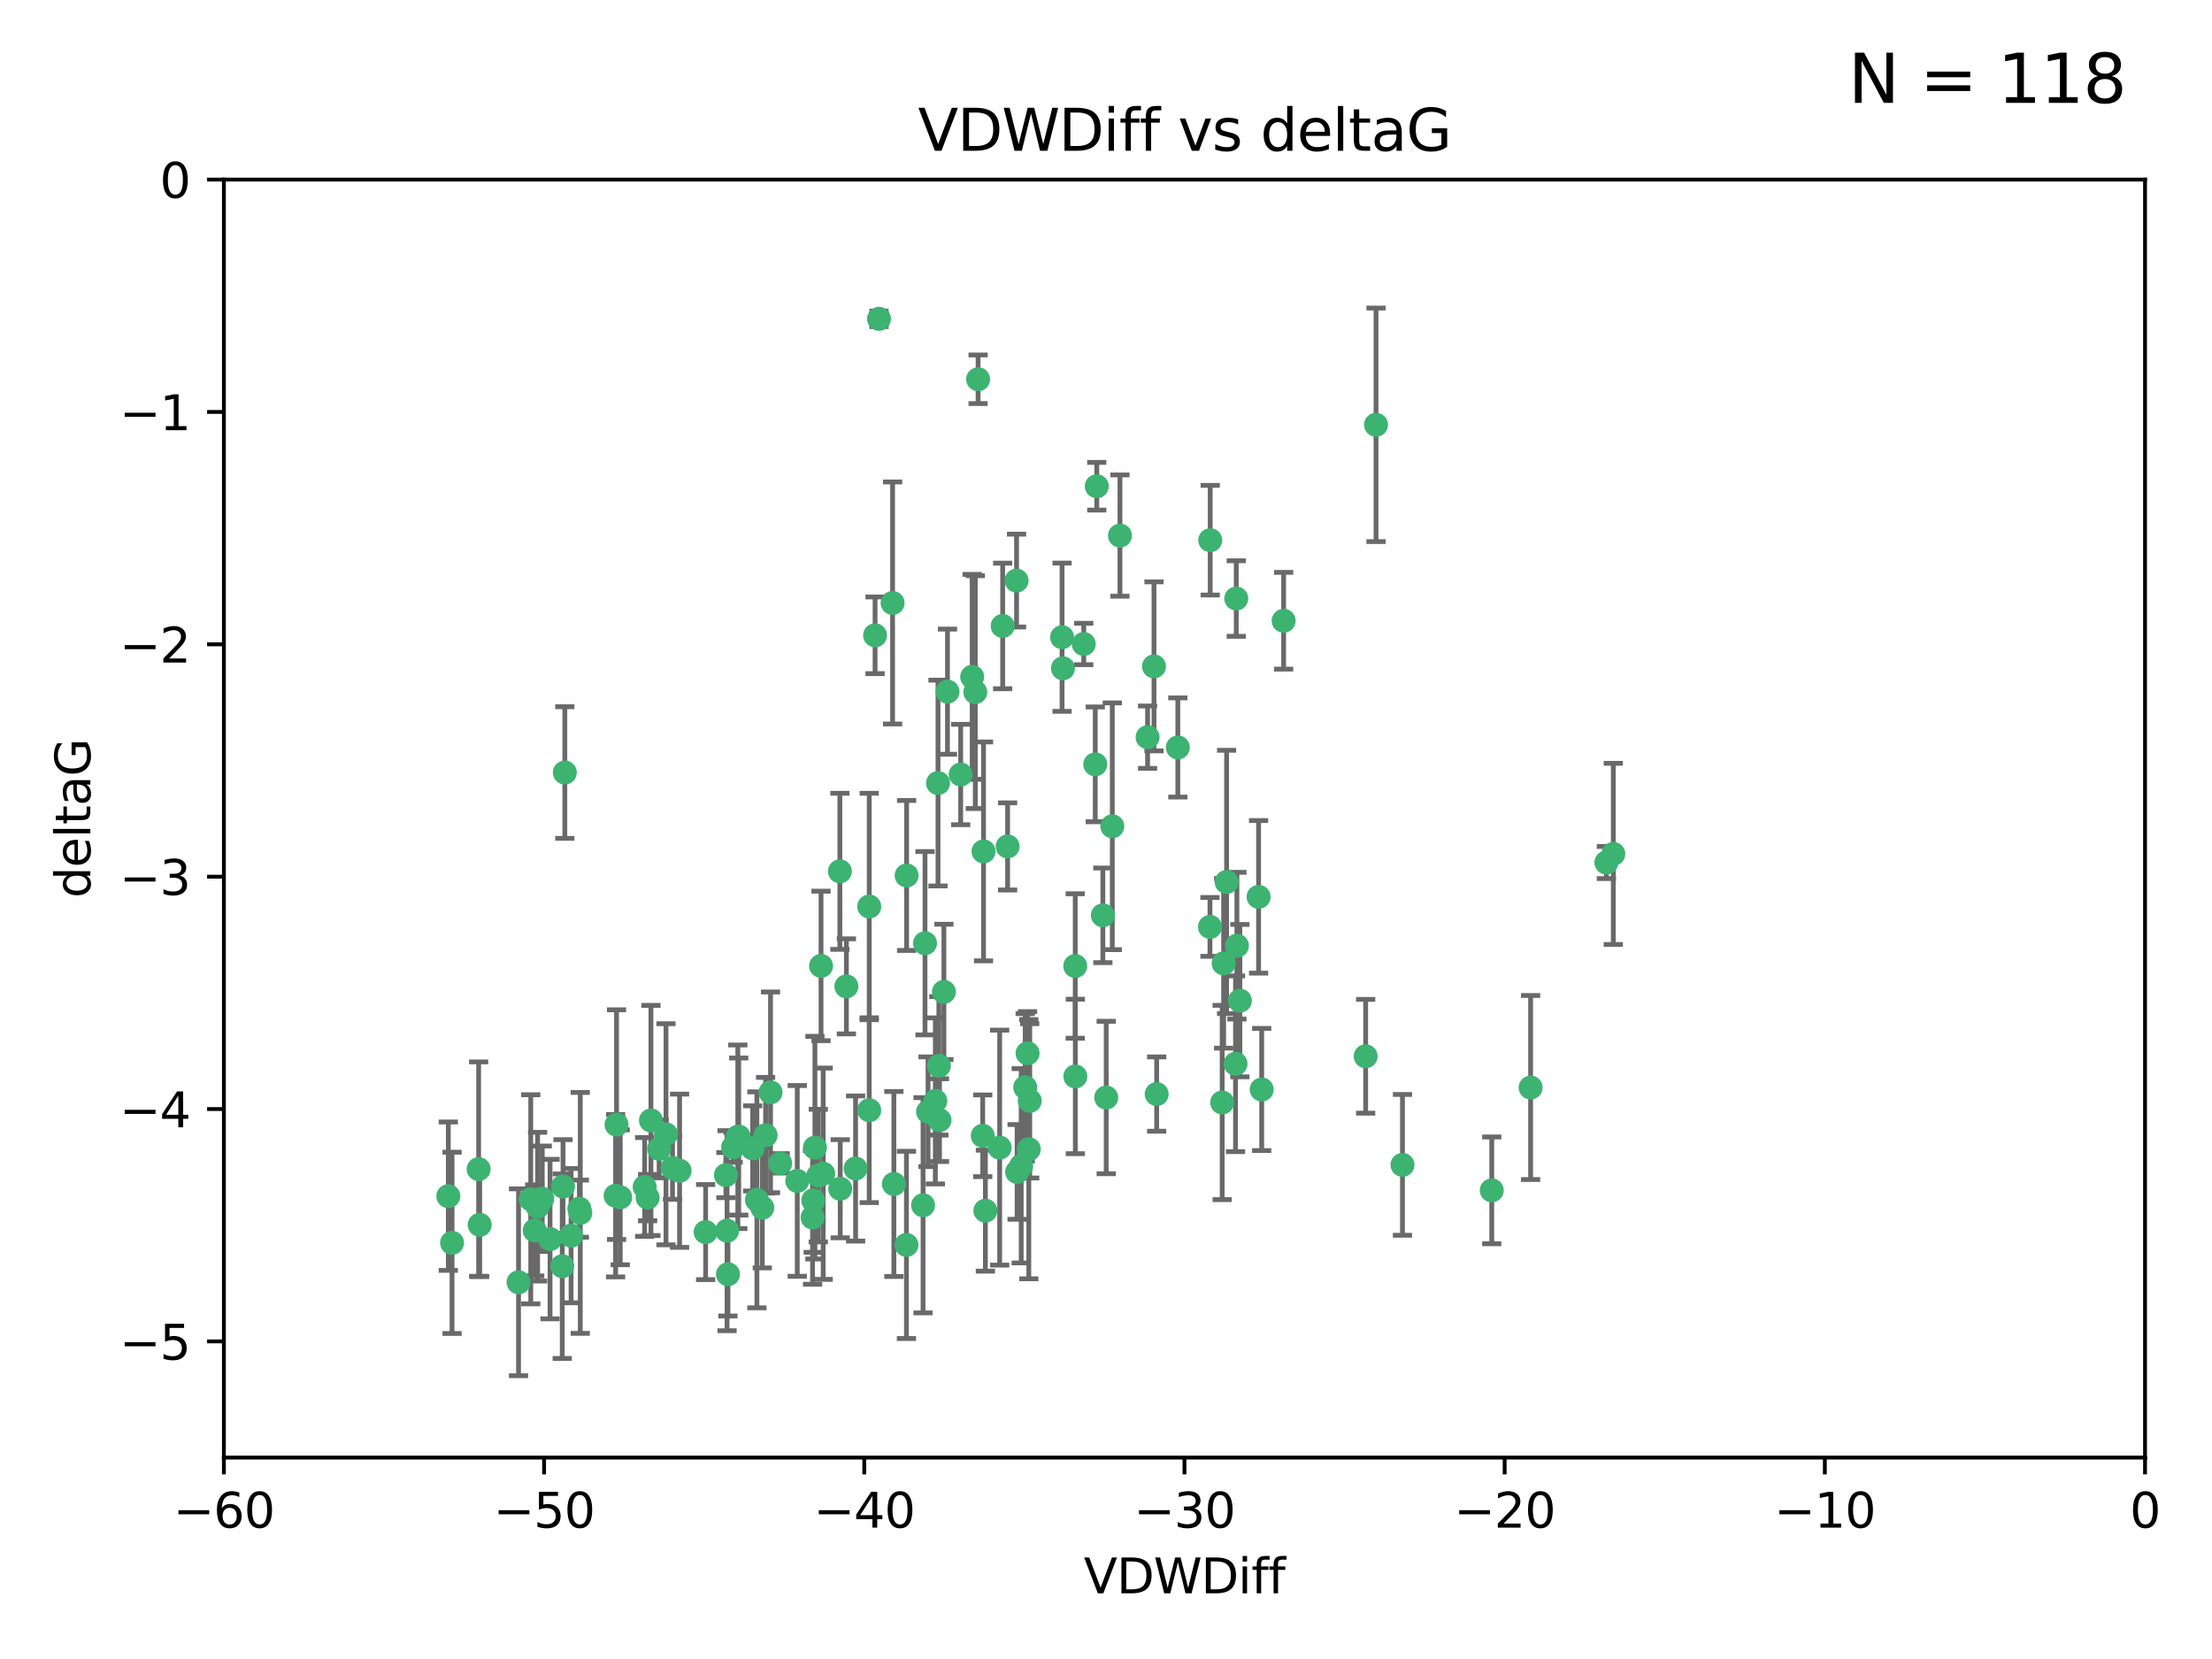 <?xml version="1.0" encoding="utf-8" standalone="no"?>
<!DOCTYPE svg PUBLIC "-//W3C//DTD SVG 1.1//EN"
  "http://www.w3.org/Graphics/SVG/1.1/DTD/svg11.dtd">
<svg xmlns:xlink="http://www.w3.org/1999/xlink" width="460.8pt" height="345.6pt" viewBox="0 0 460.8 345.6" xmlns="http://www.w3.org/2000/svg" version="1.1">
 <defs>
  <style type="text/css">*{stroke-linejoin: round; stroke-linecap: butt}</style>
 </defs>
 <g id="figure_1">
  <g id="patch_1">
   <path d="M 0 345.6 
L 460.8 345.6 
L 460.8 0 
L 0 0 
z
" style="fill: #ffffff"/>
  </g>
  <g id="axes_1">
   <g id="patch_2">
    <path d="M 46.64 303.64 
L 446.85 303.64 
L 446.85 37.411 
L 46.64 37.411 
z
" style="fill: #ffffff"/>
   </g>
   <g id="PathCollection_1">
    <defs>
     <path id="m8c9d8e131b" d="M 0 1.118 
C 0.297 1.118 0.581 1 0.791 0.791 
C 1 0.581 1.118 0.297 1.118 0 
C 1.118 -0.297 1 -0.581 0.791 -0.791 
C 0.581 -1 0.297 -1.118 0 -1.118 
C -0.297 -1.118 -0.581 -1 -0.791 -0.791 
C -1 -0.581 -1.118 -0.297 -1.118 0 
C -1.118 0.297 -1 0.581 -0.791 0.791 
C -0.581 1 -0.297 1.118 0 1.118 
z
" style="stroke: #3cb371"/>
    </defs>
    <g clip-path="url(#pf06cdbcf25)">
     <use xlink:href="#m8c9d8e131b" x="111.995" y="251.376" style="fill: #3cb371; stroke: #3cb371"/>
     <use xlink:href="#m8c9d8e131b" x="151.221" y="244.802" style="fill: #3cb371; stroke: #3cb371"/>
     <use xlink:href="#m8c9d8e131b" x="94.17" y="258.906" style="fill: #3cb371; stroke: #3cb371"/>
     <use xlink:href="#m8c9d8e131b" x="111.391" y="256.313" style="fill: #3cb371; stroke: #3cb371"/>
     <use xlink:href="#m8c9d8e131b" x="120.692" y="251.786" style="fill: #3cb371; stroke: #3cb371"/>
     <use xlink:href="#m8c9d8e131b" x="128.438" y="234.279" style="fill: #3cb371; stroke: #3cb371"/>
     <use xlink:href="#m8c9d8e131b" x="128.243" y="249.089" style="fill: #3cb371; stroke: #3cb371"/>
     <use xlink:href="#m8c9d8e131b" x="153.89" y="236.761" style="fill: #3cb371; stroke: #3cb371"/>
     <use xlink:href="#m8c9d8e131b" x="108.022" y="267.123" style="fill: #3cb371; stroke: #3cb371"/>
     <use xlink:href="#m8c9d8e131b" x="93.393" y="249.184" style="fill: #3cb371; stroke: #3cb371"/>
     <use xlink:href="#m8c9d8e131b" x="170.466" y="244.904" style="fill: #3cb371; stroke: #3cb371"/>
     <use xlink:href="#m8c9d8e131b" x="166.085" y="246.006" style="fill: #3cb371; stroke: #3cb371"/>
     <use xlink:href="#m8c9d8e131b" x="99.927" y="255.153" style="fill: #3cb371; stroke: #3cb371"/>
     <use xlink:href="#m8c9d8e131b" x="152.724" y="239.006" style="fill: #3cb371; stroke: #3cb371"/>
     <use xlink:href="#m8c9d8e131b" x="151.46" y="256.374" style="fill: #3cb371; stroke: #3cb371"/>
     <use xlink:href="#m8c9d8e131b" x="129.205" y="249.42" style="fill: #3cb371; stroke: #3cb371"/>
     <use xlink:href="#m8c9d8e131b" x="114.586" y="258.124" style="fill: #3cb371; stroke: #3cb371"/>
     <use xlink:href="#m8c9d8e131b" x="160.515" y="227.56" style="fill: #3cb371; stroke: #3cb371"/>
     <use xlink:href="#m8c9d8e131b" x="181.071" y="231.275" style="fill: #3cb371; stroke: #3cb371"/>
     <use xlink:href="#m8c9d8e131b" x="169.761" y="239.079" style="fill: #3cb371; stroke: #3cb371"/>
     <use xlink:href="#m8c9d8e131b" x="138.74" y="236.29" style="fill: #3cb371; stroke: #3cb371"/>
     <use xlink:href="#m8c9d8e131b" x="134.295" y="247.264" style="fill: #3cb371; stroke: #3cb371"/>
     <use xlink:href="#m8c9d8e131b" x="140.098" y="243.297" style="fill: #3cb371; stroke: #3cb371"/>
     <use xlink:href="#m8c9d8e131b" x="135.605" y="233.408" style="fill: #3cb371; stroke: #3cb371"/>
     <use xlink:href="#m8c9d8e131b" x="153.702" y="236.812" style="fill: #3cb371; stroke: #3cb371"/>
     <use xlink:href="#m8c9d8e131b" x="110.566" y="249.834" style="fill: #3cb371; stroke: #3cb371"/>
     <use xlink:href="#m8c9d8e131b" x="162.533" y="242.343" style="fill: #3cb371; stroke: #3cb371"/>
     <use xlink:href="#m8c9d8e131b" x="99.711" y="243.546" style="fill: #3cb371; stroke: #3cb371"/>
     <use xlink:href="#m8c9d8e131b" x="120.882" y="252.67" style="fill: #3cb371; stroke: #3cb371"/>
     <use xlink:href="#m8c9d8e131b" x="171.486" y="244.506" style="fill: #3cb371; stroke: #3cb371"/>
     <use xlink:href="#m8c9d8e131b" x="186.209" y="246.652" style="fill: #3cb371; stroke: #3cb371"/>
     <use xlink:href="#m8c9d8e131b" x="181.077" y="188.844" style="fill: #3cb371; stroke: #3cb371"/>
     <use xlink:href="#m8c9d8e131b" x="118.968" y="257.405" style="fill: #3cb371; stroke: #3cb371"/>
     <use xlink:href="#m8c9d8e131b" x="192.29" y="251.078" style="fill: #3cb371; stroke: #3cb371"/>
     <use xlink:href="#m8c9d8e131b" x="117.126" y="263.771" style="fill: #3cb371; stroke: #3cb371"/>
     <use xlink:href="#m8c9d8e131b" x="112.961" y="249.721" style="fill: #3cb371; stroke: #3cb371"/>
     <use xlink:href="#m8c9d8e131b" x="134.911" y="249.489" style="fill: #3cb371; stroke: #3cb371"/>
     <use xlink:href="#m8c9d8e131b" x="183.112" y="66.421" style="fill: #3cb371; stroke: #3cb371"/>
     <use xlink:href="#m8c9d8e131b" x="169.272" y="253.628" style="fill: #3cb371; stroke: #3cb371"/>
     <use xlink:href="#m8c9d8e131b" x="158.798" y="251.587" style="fill: #3cb371; stroke: #3cb371"/>
     <use xlink:href="#m8c9d8e131b" x="156.79" y="239.231" style="fill: #3cb371; stroke: #3cb371"/>
     <use xlink:href="#m8c9d8e131b" x="175.035" y="247.636" style="fill: #3cb371; stroke: #3cb371"/>
     <use xlink:href="#m8c9d8e131b" x="141.568" y="243.883" style="fill: #3cb371; stroke: #3cb371"/>
     <use xlink:href="#m8c9d8e131b" x="171.035" y="201.217" style="fill: #3cb371; stroke: #3cb371"/>
     <use xlink:href="#m8c9d8e131b" x="169.413" y="250.053" style="fill: #3cb371; stroke: #3cb371"/>
     <use xlink:href="#m8c9d8e131b" x="240.957" y="227.915" style="fill: #3cb371; stroke: #3cb371"/>
     <use xlink:href="#m8c9d8e131b" x="151.644" y="265.443" style="fill: #3cb371; stroke: #3cb371"/>
     <use xlink:href="#m8c9d8e131b" x="117.663" y="160.932" style="fill: #3cb371; stroke: #3cb371"/>
     <use xlink:href="#m8c9d8e131b" x="157.674" y="249.947" style="fill: #3cb371; stroke: #3cb371"/>
     <use xlink:href="#m8c9d8e131b" x="146.995" y="256.665" style="fill: #3cb371; stroke: #3cb371"/>
     <use xlink:href="#m8c9d8e131b" x="228.165" y="159.227" style="fill: #3cb371; stroke: #3cb371"/>
     <use xlink:href="#m8c9d8e131b" x="117.288" y="247.167" style="fill: #3cb371; stroke: #3cb371"/>
     <use xlink:href="#m8c9d8e131b" x="137.308" y="239.326" style="fill: #3cb371; stroke: #3cb371"/>
     <use xlink:href="#m8c9d8e131b" x="214.511" y="229.326" style="fill: #3cb371; stroke: #3cb371"/>
     <use xlink:href="#m8c9d8e131b" x="223.993" y="201.236" style="fill: #3cb371; stroke: #3cb371"/>
     <use xlink:href="#m8c9d8e131b" x="212.736" y="242.854" style="fill: #3cb371; stroke: #3cb371"/>
     <use xlink:href="#m8c9d8e131b" x="182.295" y="132.347" style="fill: #3cb371; stroke: #3cb371"/>
     <use xlink:href="#m8c9d8e131b" x="203.173" y="144.179" style="fill: #3cb371; stroke: #3cb371"/>
     <use xlink:href="#m8c9d8e131b" x="254.907" y="200.688" style="fill: #3cb371; stroke: #3cb371"/>
     <use xlink:href="#m8c9d8e131b" x="174.961" y="181.512" style="fill: #3cb371; stroke: #3cb371"/>
     <use xlink:href="#m8c9d8e131b" x="240.398" y="138.821" style="fill: #3cb371; stroke: #3cb371"/>
     <use xlink:href="#m8c9d8e131b" x="188.867" y="182.373" style="fill: #3cb371; stroke: #3cb371"/>
     <use xlink:href="#m8c9d8e131b" x="211.88" y="244.134" style="fill: #3cb371; stroke: #3cb371"/>
     <use xlink:href="#m8c9d8e131b" x="195.715" y="233.345" style="fill: #3cb371; stroke: #3cb371"/>
     <use xlink:href="#m8c9d8e131b" x="178.237" y="243.424" style="fill: #3cb371; stroke: #3cb371"/>
     <use xlink:href="#m8c9d8e131b" x="188.828" y="259.335" style="fill: #3cb371; stroke: #3cb371"/>
     <use xlink:href="#m8c9d8e131b" x="224.011" y="224.244" style="fill: #3cb371; stroke: #3cb371"/>
     <use xlink:href="#m8c9d8e131b" x="193.329" y="231.598" style="fill: #3cb371; stroke: #3cb371"/>
     <use xlink:href="#m8c9d8e131b" x="202.523" y="140.995" style="fill: #3cb371; stroke: #3cb371"/>
     <use xlink:href="#m8c9d8e131b" x="185.942" y="125.606" style="fill: #3cb371; stroke: #3cb371"/>
     <use xlink:href="#m8c9d8e131b" x="211.767" y="120.947" style="fill: #3cb371; stroke: #3cb371"/>
     <use xlink:href="#m8c9d8e131b" x="204.72" y="236.603" style="fill: #3cb371; stroke: #3cb371"/>
     <use xlink:href="#m8c9d8e131b" x="245.364" y="155.71" style="fill: #3cb371; stroke: #3cb371"/>
     <use xlink:href="#m8c9d8e131b" x="221.43" y="139.219" style="fill: #3cb371; stroke: #3cb371"/>
     <use xlink:href="#m8c9d8e131b" x="195.583" y="222.034" style="fill: #3cb371; stroke: #3cb371"/>
     <use xlink:href="#m8c9d8e131b" x="209.904" y="176.324" style="fill: #3cb371; stroke: #3cb371"/>
     <use xlink:href="#m8c9d8e131b" x="196.632" y="206.631" style="fill: #3cb371; stroke: #3cb371"/>
     <use xlink:href="#m8c9d8e131b" x="205.275" y="252.205" style="fill: #3cb371; stroke: #3cb371"/>
     <use xlink:href="#m8c9d8e131b" x="204.886" y="177.364" style="fill: #3cb371; stroke: #3cb371"/>
     <use xlink:href="#m8c9d8e131b" x="208.876" y="130.393" style="fill: #3cb371; stroke: #3cb371"/>
     <use xlink:href="#m8c9d8e131b" x="197.378" y="144.086" style="fill: #3cb371; stroke: #3cb371"/>
     <use xlink:href="#m8c9d8e131b" x="284.491" y="220.042" style="fill: #3cb371; stroke: #3cb371"/>
     <use xlink:href="#m8c9d8e131b" x="292.162" y="242.663" style="fill: #3cb371; stroke: #3cb371"/>
     <use xlink:href="#m8c9d8e131b" x="159.489" y="236.492" style="fill: #3cb371; stroke: #3cb371"/>
     <use xlink:href="#m8c9d8e131b" x="203.756" y="79.004" style="fill: #3cb371; stroke: #3cb371"/>
     <use xlink:href="#m8c9d8e131b" x="262.187" y="186.829" style="fill: #3cb371; stroke: #3cb371"/>
     <use xlink:href="#m8c9d8e131b" x="230.445" y="228.634" style="fill: #3cb371; stroke: #3cb371"/>
     <use xlink:href="#m8c9d8e131b" x="200.128" y="161.344" style="fill: #3cb371; stroke: #3cb371"/>
     <use xlink:href="#m8c9d8e131b" x="228.478" y="101.292" style="fill: #3cb371; stroke: #3cb371"/>
     <use xlink:href="#m8c9d8e131b" x="213.569" y="226.513" style="fill: #3cb371; stroke: #3cb371"/>
     <use xlink:href="#m8c9d8e131b" x="195.406" y="163.127" style="fill: #3cb371; stroke: #3cb371"/>
     <use xlink:href="#m8c9d8e131b" x="176.321" y="205.474" style="fill: #3cb371; stroke: #3cb371"/>
     <use xlink:href="#m8c9d8e131b" x="229.746" y="190.68" style="fill: #3cb371; stroke: #3cb371"/>
     <use xlink:href="#m8c9d8e131b" x="258.292" y="208.457" style="fill: #3cb371; stroke: #3cb371"/>
     <use xlink:href="#m8c9d8e131b" x="192.695" y="196.492" style="fill: #3cb371; stroke: #3cb371"/>
     <use xlink:href="#m8c9d8e131b" x="257.671" y="197.007" style="fill: #3cb371; stroke: #3cb371"/>
     <use xlink:href="#m8c9d8e131b" x="194.849" y="229.336" style="fill: #3cb371; stroke: #3cb371"/>
     <use xlink:href="#m8c9d8e131b" x="252.111" y="112.533" style="fill: #3cb371; stroke: #3cb371"/>
     <use xlink:href="#m8c9d8e131b" x="257.536" y="124.685" style="fill: #3cb371; stroke: #3cb371"/>
     <use xlink:href="#m8c9d8e131b" x="214.061" y="219.415" style="fill: #3cb371; stroke: #3cb371"/>
     <use xlink:href="#m8c9d8e131b" x="208.249" y="239.073" style="fill: #3cb371; stroke: #3cb371"/>
     <use xlink:href="#m8c9d8e131b" x="255.522" y="183.726" style="fill: #3cb371; stroke: #3cb371"/>
     <use xlink:href="#m8c9d8e131b" x="262.833" y="226.96" style="fill: #3cb371; stroke: #3cb371"/>
     <use xlink:href="#m8c9d8e131b" x="239.062" y="153.568" style="fill: #3cb371; stroke: #3cb371"/>
     <use xlink:href="#m8c9d8e131b" x="252.06" y="193.089" style="fill: #3cb371; stroke: #3cb371"/>
     <use xlink:href="#m8c9d8e131b" x="254.602" y="229.664" style="fill: #3cb371; stroke: #3cb371"/>
     <use xlink:href="#m8c9d8e131b" x="310.762" y="247.971" style="fill: #3cb371; stroke: #3cb371"/>
     <use xlink:href="#m8c9d8e131b" x="231.711" y="172.129" style="fill: #3cb371; stroke: #3cb371"/>
     <use xlink:href="#m8c9d8e131b" x="214.32" y="239.393" style="fill: #3cb371; stroke: #3cb371"/>
     <use xlink:href="#m8c9d8e131b" x="257.384" y="221.602" style="fill: #3cb371; stroke: #3cb371"/>
     <use xlink:href="#m8c9d8e131b" x="221.248" y="132.74" style="fill: #3cb371; stroke: #3cb371"/>
     <use xlink:href="#m8c9d8e131b" x="267.405" y="129.316" style="fill: #3cb371; stroke: #3cb371"/>
     <use xlink:href="#m8c9d8e131b" x="225.766" y="134.155" style="fill: #3cb371; stroke: #3cb371"/>
     <use xlink:href="#m8c9d8e131b" x="336.082" y="177.883" style="fill: #3cb371; stroke: #3cb371"/>
     <use xlink:href="#m8c9d8e131b" x="334.635" y="179.678" style="fill: #3cb371; stroke: #3cb371"/>
     <use xlink:href="#m8c9d8e131b" x="318.857" y="226.55" style="fill: #3cb371; stroke: #3cb371"/>
     <use xlink:href="#m8c9d8e131b" x="286.65" y="88.495" style="fill: #3cb371; stroke: #3cb371"/>
     <use xlink:href="#m8c9d8e131b" x="233.306" y="111.569" style="fill: #3cb371; stroke: #3cb371"/>
    </g>
   </g>
   <g id="matplotlib.axis_1">
    <g id="xtick_1">
     <g id="line2d_1">
      <defs>
       <path id="m1d4abae5cd" d="M 0 0 
L 0 3.5 
" style="stroke: #000000; stroke-width: 0.8"/>
      </defs>
      <g>
       <use xlink:href="#m1d4abae5cd" x="46.64" y="303.64" style="stroke: #000000; stroke-width: 0.8"/>
      </g>
     </g>
     <g id="text_1">
      <!-- −60 -->
      <g transform="translate(36.088 318.238)scale(0.1 -0.1)">
       <defs>
        <path id="DejaVuSans-2212" d="M 678 2272 
L 4684 2272 
L 4684 1741 
L 678 1741 
L 678 2272 
z
" transform="scale(0.016)"/>
        <path id="DejaVuSans-36" d="M 2113 2584 
Q 1688 2584 1439 2293 
Q 1191 2003 1191 1497 
Q 1191 994 1439 701 
Q 1688 409 2113 409 
Q 2538 409 2786 701 
Q 3034 994 3034 1497 
Q 3034 2003 2786 2293 
Q 2538 2584 2113 2584 
z
M 3366 4563 
L 3366 3988 
Q 3128 4100 2886 4159 
Q 2644 4219 2406 4219 
Q 1781 4219 1451 3797 
Q 1122 3375 1075 2522 
Q 1259 2794 1537 2939 
Q 1816 3084 2150 3084 
Q 2853 3084 3261 2657 
Q 3669 2231 3669 1497 
Q 3669 778 3244 343 
Q 2819 -91 2113 -91 
Q 1303 -91 875 529 
Q 447 1150 447 2328 
Q 447 3434 972 4092 
Q 1497 4750 2381 4750 
Q 2619 4750 2861 4703 
Q 3103 4656 3366 4563 
z
" transform="scale(0.016)"/>
        <path id="DejaVuSans-30" d="M 2034 4250 
Q 1547 4250 1301 3770 
Q 1056 3291 1056 2328 
Q 1056 1369 1301 889 
Q 1547 409 2034 409 
Q 2525 409 2770 889 
Q 3016 1369 3016 2328 
Q 3016 3291 2770 3770 
Q 2525 4250 2034 4250 
z
M 2034 4750 
Q 2819 4750 3233 4129 
Q 3647 3509 3647 2328 
Q 3647 1150 3233 529 
Q 2819 -91 2034 -91 
Q 1250 -91 836 529 
Q 422 1150 422 2328 
Q 422 3509 836 4129 
Q 1250 4750 2034 4750 
z
" transform="scale(0.016)"/>
       </defs>
       <use xlink:href="#DejaVuSans-2212"/>
       <use xlink:href="#DejaVuSans-36" x="83.789"/>
       <use xlink:href="#DejaVuSans-30" x="147.412"/>
      </g>
     </g>
    </g>
    <g id="xtick_2">
     <g id="line2d_2">
      <g>
       <use xlink:href="#m1d4abae5cd" x="113.342" y="303.64" style="stroke: #000000; stroke-width: 0.8"/>
      </g>
     </g>
     <g id="text_2">
      <!-- −50 -->
      <g transform="translate(102.789 318.238)scale(0.1 -0.1)">
       <defs>
        <path id="DejaVuSans-35" d="M 691 4666 
L 3169 4666 
L 3169 4134 
L 1269 4134 
L 1269 2991 
Q 1406 3038 1543 3061 
Q 1681 3084 1819 3084 
Q 2600 3084 3056 2656 
Q 3513 2228 3513 1497 
Q 3513 744 3044 326 
Q 2575 -91 1722 -91 
Q 1428 -91 1123 -41 
Q 819 9 494 109 
L 494 744 
Q 775 591 1075 516 
Q 1375 441 1709 441 
Q 2250 441 2565 725 
Q 2881 1009 2881 1497 
Q 2881 1984 2565 2268 
Q 2250 2553 1709 2553 
Q 1456 2553 1204 2497 
Q 953 2441 691 2322 
L 691 4666 
z
" transform="scale(0.016)"/>
       </defs>
       <use xlink:href="#DejaVuSans-2212"/>
       <use xlink:href="#DejaVuSans-35" x="83.789"/>
       <use xlink:href="#DejaVuSans-30" x="147.412"/>
      </g>
     </g>
    </g>
    <g id="xtick_3">
     <g id="line2d_3">
      <g>
       <use xlink:href="#m1d4abae5cd" x="180.043" y="303.64" style="stroke: #000000; stroke-width: 0.8"/>
      </g>
     </g>
     <g id="text_3">
      <!-- −40 -->
      <g transform="translate(169.491 318.238)scale(0.1 -0.1)">
       <defs>
        <path id="DejaVuSans-34" d="M 2419 4116 
L 825 1625 
L 2419 1625 
L 2419 4116 
z
M 2253 4666 
L 3047 4666 
L 3047 1625 
L 3713 1625 
L 3713 1100 
L 3047 1100 
L 3047 0 
L 2419 0 
L 2419 1100 
L 313 1100 
L 313 1709 
L 2253 4666 
z
" transform="scale(0.016)"/>
       </defs>
       <use xlink:href="#DejaVuSans-2212"/>
       <use xlink:href="#DejaVuSans-34" x="83.789"/>
       <use xlink:href="#DejaVuSans-30" x="147.412"/>
      </g>
     </g>
    </g>
    <g id="xtick_4">
     <g id="line2d_4">
      <g>
       <use xlink:href="#m1d4abae5cd" x="246.745" y="303.64" style="stroke: #000000; stroke-width: 0.8"/>
      </g>
     </g>
     <g id="text_4">
      <!-- −30 -->
      <g transform="translate(236.193 318.238)scale(0.1 -0.1)">
       <defs>
        <path id="DejaVuSans-33" d="M 2597 2516 
Q 3050 2419 3304 2112 
Q 3559 1806 3559 1356 
Q 3559 666 3084 287 
Q 2609 -91 1734 -91 
Q 1441 -91 1130 -33 
Q 819 25 488 141 
L 488 750 
Q 750 597 1062 519 
Q 1375 441 1716 441 
Q 2309 441 2620 675 
Q 2931 909 2931 1356 
Q 2931 1769 2642 2001 
Q 2353 2234 1838 2234 
L 1294 2234 
L 1294 2753 
L 1863 2753 
Q 2328 2753 2575 2939 
Q 2822 3125 2822 3475 
Q 2822 3834 2567 4026 
Q 2313 4219 1838 4219 
Q 1578 4219 1281 4162 
Q 984 4106 628 3988 
L 628 4550 
Q 988 4650 1302 4700 
Q 1616 4750 1894 4750 
Q 2613 4750 3031 4423 
Q 3450 4097 3450 3541 
Q 3450 3153 3228 2886 
Q 3006 2619 2597 2516 
z
" transform="scale(0.016)"/>
       </defs>
       <use xlink:href="#DejaVuSans-2212"/>
       <use xlink:href="#DejaVuSans-33" x="83.789"/>
       <use xlink:href="#DejaVuSans-30" x="147.412"/>
      </g>
     </g>
    </g>
    <g id="xtick_5">
     <g id="line2d_5">
      <g>
       <use xlink:href="#m1d4abae5cd" x="313.447" y="303.64" style="stroke: #000000; stroke-width: 0.8"/>
      </g>
     </g>
     <g id="text_5">
      <!-- −20 -->
      <g transform="translate(302.894 318.238)scale(0.1 -0.1)">
       <defs>
        <path id="DejaVuSans-32" d="M 1228 531 
L 3431 531 
L 3431 0 
L 469 0 
L 469 531 
Q 828 903 1448 1529 
Q 2069 2156 2228 2338 
Q 2531 2678 2651 2914 
Q 2772 3150 2772 3378 
Q 2772 3750 2511 3984 
Q 2250 4219 1831 4219 
Q 1534 4219 1204 4116 
Q 875 4013 500 3803 
L 500 4441 
Q 881 4594 1212 4672 
Q 1544 4750 1819 4750 
Q 2544 4750 2975 4387 
Q 3406 4025 3406 3419 
Q 3406 3131 3298 2873 
Q 3191 2616 2906 2266 
Q 2828 2175 2409 1742 
Q 1991 1309 1228 531 
z
" transform="scale(0.016)"/>
       </defs>
       <use xlink:href="#DejaVuSans-2212"/>
       <use xlink:href="#DejaVuSans-32" x="83.789"/>
       <use xlink:href="#DejaVuSans-30" x="147.412"/>
      </g>
     </g>
    </g>
    <g id="xtick_6">
     <g id="line2d_6">
      <g>
       <use xlink:href="#m1d4abae5cd" x="380.148" y="303.64" style="stroke: #000000; stroke-width: 0.8"/>
      </g>
     </g>
     <g id="text_6">
      <!-- −10 -->
      <g transform="translate(369.596 318.238)scale(0.1 -0.1)">
       <defs>
        <path id="DejaVuSans-31" d="M 794 531 
L 1825 531 
L 1825 4091 
L 703 3866 
L 703 4441 
L 1819 4666 
L 2450 4666 
L 2450 531 
L 3481 531 
L 3481 0 
L 794 0 
L 794 531 
z
" transform="scale(0.016)"/>
       </defs>
       <use xlink:href="#DejaVuSans-2212"/>
       <use xlink:href="#DejaVuSans-31" x="83.789"/>
       <use xlink:href="#DejaVuSans-30" x="147.412"/>
      </g>
     </g>
    </g>
    <g id="xtick_7">
     <g id="line2d_7">
      <g>
       <use xlink:href="#m1d4abae5cd" x="446.85" y="303.64" style="stroke: #000000; stroke-width: 0.8"/>
      </g>
     </g>
     <g id="text_7">
      <!-- 0 -->
      <g transform="translate(443.669 318.238)scale(0.1 -0.1)">
       <use xlink:href="#DejaVuSans-30"/>
      </g>
     </g>
    </g>
    <g id="text_8">
     <!-- VDWDiff -->
     <g transform="translate(225.772 331.917)scale(0.1 -0.1)">
      <defs>
       <path id="DejaVuSans-56" d="M 1831 0 
L 50 4666 
L 709 4666 
L 2188 738 
L 3669 4666 
L 4325 4666 
L 2547 0 
L 1831 0 
z
" transform="scale(0.016)"/>
       <path id="DejaVuSans-44" d="M 1259 4147 
L 1259 519 
L 2022 519 
Q 2988 519 3436 956 
Q 3884 1394 3884 2338 
Q 3884 3275 3436 3711 
Q 2988 4147 2022 4147 
L 1259 4147 
z
M 628 4666 
L 1925 4666 
Q 3281 4666 3915 4102 
Q 4550 3538 4550 2338 
Q 4550 1131 3912 565 
Q 3275 0 1925 0 
L 628 0 
L 628 4666 
z
" transform="scale(0.016)"/>
       <path id="DejaVuSans-57" d="M 213 4666 
L 850 4666 
L 1831 722 
L 2809 4666 
L 3519 4666 
L 4500 722 
L 5478 4666 
L 6119 4666 
L 4947 0 
L 4153 0 
L 3169 4050 
L 2175 0 
L 1381 0 
L 213 4666 
z
" transform="scale(0.016)"/>
       <path id="DejaVuSans-69" d="M 603 3500 
L 1178 3500 
L 1178 0 
L 603 0 
L 603 3500 
z
M 603 4863 
L 1178 4863 
L 1178 4134 
L 603 4134 
L 603 4863 
z
" transform="scale(0.016)"/>
       <path id="DejaVuSans-66" d="M 2375 4863 
L 2375 4384 
L 1825 4384 
Q 1516 4384 1395 4259 
Q 1275 4134 1275 3809 
L 1275 3500 
L 2222 3500 
L 2222 3053 
L 1275 3053 
L 1275 0 
L 697 0 
L 697 3053 
L 147 3053 
L 147 3500 
L 697 3500 
L 697 3744 
Q 697 4328 969 4595 
Q 1241 4863 1831 4863 
L 2375 4863 
z
" transform="scale(0.016)"/>
      </defs>
      <use xlink:href="#DejaVuSans-56"/>
      <use xlink:href="#DejaVuSans-44" x="68.408"/>
      <use xlink:href="#DejaVuSans-57" x="145.41"/>
      <use xlink:href="#DejaVuSans-44" x="244.287"/>
      <use xlink:href="#DejaVuSans-69" x="321.289"/>
      <use xlink:href="#DejaVuSans-66" x="349.072"/>
      <use xlink:href="#DejaVuSans-66" x="384.277"/>
     </g>
    </g>
   </g>
   <g id="matplotlib.axis_2">
    <g id="ytick_1">
     <g id="line2d_8">
      <defs>
       <path id="m8b60b7fdcc" d="M 0 0 
L -3.5 0 
" style="stroke: #000000; stroke-width: 0.8"/>
      </defs>
      <g>
       <use xlink:href="#m8b60b7fdcc" x="46.64" y="279.437" style="stroke: #000000; stroke-width: 0.8"/>
      </g>
     </g>
     <g id="text_9">
      <!-- −5 -->
      <g transform="translate(24.898 283.237)scale(0.1 -0.1)">
       <use xlink:href="#DejaVuSans-2212"/>
       <use xlink:href="#DejaVuSans-35" x="83.789"/>
      </g>
     </g>
    </g>
    <g id="ytick_2">
     <g id="line2d_9">
      <g>
       <use xlink:href="#m8b60b7fdcc" x="46.64" y="231.032" style="stroke: #000000; stroke-width: 0.8"/>
      </g>
     </g>
     <g id="text_10">
      <!-- −4 -->
      <g transform="translate(24.898 234.831)scale(0.1 -0.1)">
       <use xlink:href="#DejaVuSans-2212"/>
       <use xlink:href="#DejaVuSans-34" x="83.789"/>
      </g>
     </g>
    </g>
    <g id="ytick_3">
     <g id="line2d_10">
      <g>
       <use xlink:href="#m8b60b7fdcc" x="46.64" y="182.627" style="stroke: #000000; stroke-width: 0.8"/>
      </g>
     </g>
     <g id="text_11">
      <!-- −3 -->
      <g transform="translate(24.898 186.426)scale(0.1 -0.1)">
       <use xlink:href="#DejaVuSans-2212"/>
       <use xlink:href="#DejaVuSans-33" x="83.789"/>
      </g>
     </g>
    </g>
    <g id="ytick_4">
     <g id="line2d_11">
      <g>
       <use xlink:href="#m8b60b7fdcc" x="46.64" y="134.222" style="stroke: #000000; stroke-width: 0.8"/>
      </g>
     </g>
     <g id="text_12">
      <!-- −2 -->
      <g transform="translate(24.898 138.021)scale(0.1 -0.1)">
       <use xlink:href="#DejaVuSans-2212"/>
       <use xlink:href="#DejaVuSans-32" x="83.789"/>
      </g>
     </g>
    </g>
    <g id="ytick_5">
     <g id="line2d_12">
      <g>
       <use xlink:href="#m8b60b7fdcc" x="46.64" y="85.816" style="stroke: #000000; stroke-width: 0.8"/>
      </g>
     </g>
     <g id="text_13">
      <!-- −1 -->
      <g transform="translate(24.898 89.616)scale(0.1 -0.1)">
       <use xlink:href="#DejaVuSans-2212"/>
       <use xlink:href="#DejaVuSans-31" x="83.789"/>
      </g>
     </g>
    </g>
    <g id="ytick_6">
     <g id="line2d_13">
      <g>
       <use xlink:href="#m8b60b7fdcc" x="46.64" y="37.411" style="stroke: #000000; stroke-width: 0.8"/>
      </g>
     </g>
     <g id="text_14">
      <!-- 0 -->
      <g transform="translate(33.278 41.21)scale(0.1 -0.1)">
       <use xlink:href="#DejaVuSans-30"/>
      </g>
     </g>
    </g>
    <g id="text_15">
     <!-- deltaG -->
     <g transform="translate(18.818 187.064)rotate(-90)scale(0.1 -0.1)">
      <defs>
       <path id="DejaVuSans-64" d="M 2906 2969 
L 2906 4863 
L 3481 4863 
L 3481 0 
L 2906 0 
L 2906 525 
Q 2725 213 2448 61 
Q 2172 -91 1784 -91 
Q 1150 -91 751 415 
Q 353 922 353 1747 
Q 353 2572 751 3078 
Q 1150 3584 1784 3584 
Q 2172 3584 2448 3432 
Q 2725 3281 2906 2969 
z
M 947 1747 
Q 947 1113 1208 752 
Q 1469 391 1925 391 
Q 2381 391 2643 752 
Q 2906 1113 2906 1747 
Q 2906 2381 2643 2742 
Q 2381 3103 1925 3103 
Q 1469 3103 1208 2742 
Q 947 2381 947 1747 
z
" transform="scale(0.016)"/>
       <path id="DejaVuSans-65" d="M 3597 1894 
L 3597 1613 
L 953 1613 
Q 991 1019 1311 708 
Q 1631 397 2203 397 
Q 2534 397 2845 478 
Q 3156 559 3463 722 
L 3463 178 
Q 3153 47 2828 -22 
Q 2503 -91 2169 -91 
Q 1331 -91 842 396 
Q 353 884 353 1716 
Q 353 2575 817 3079 
Q 1281 3584 2069 3584 
Q 2775 3584 3186 3129 
Q 3597 2675 3597 1894 
z
M 3022 2063 
Q 3016 2534 2758 2815 
Q 2500 3097 2075 3097 
Q 1594 3097 1305 2825 
Q 1016 2553 972 2059 
L 3022 2063 
z
" transform="scale(0.016)"/>
       <path id="DejaVuSans-6c" d="M 603 4863 
L 1178 4863 
L 1178 0 
L 603 0 
L 603 4863 
z
" transform="scale(0.016)"/>
       <path id="DejaVuSans-74" d="M 1172 4494 
L 1172 3500 
L 2356 3500 
L 2356 3053 
L 1172 3053 
L 1172 1153 
Q 1172 725 1289 603 
Q 1406 481 1766 481 
L 2356 481 
L 2356 0 
L 1766 0 
Q 1100 0 847 248 
Q 594 497 594 1153 
L 594 3053 
L 172 3053 
L 172 3500 
L 594 3500 
L 594 4494 
L 1172 4494 
z
" transform="scale(0.016)"/>
       <path id="DejaVuSans-61" d="M 2194 1759 
Q 1497 1759 1228 1600 
Q 959 1441 959 1056 
Q 959 750 1161 570 
Q 1363 391 1709 391 
Q 2188 391 2477 730 
Q 2766 1069 2766 1631 
L 2766 1759 
L 2194 1759 
z
M 3341 1997 
L 3341 0 
L 2766 0 
L 2766 531 
Q 2569 213 2275 61 
Q 1981 -91 1556 -91 
Q 1019 -91 701 211 
Q 384 513 384 1019 
Q 384 1609 779 1909 
Q 1175 2209 1959 2209 
L 2766 2209 
L 2766 2266 
Q 2766 2663 2505 2880 
Q 2244 3097 1772 3097 
Q 1472 3097 1187 3025 
Q 903 2953 641 2809 
L 641 3341 
Q 956 3463 1253 3523 
Q 1550 3584 1831 3584 
Q 2591 3584 2966 3190 
Q 3341 2797 3341 1997 
z
" transform="scale(0.016)"/>
       <path id="DejaVuSans-47" d="M 3809 666 
L 3809 1919 
L 2778 1919 
L 2778 2438 
L 4434 2438 
L 4434 434 
Q 4069 175 3628 42 
Q 3188 -91 2688 -91 
Q 1594 -91 976 548 
Q 359 1188 359 2328 
Q 359 3472 976 4111 
Q 1594 4750 2688 4750 
Q 3144 4750 3555 4637 
Q 3966 4525 4313 4306 
L 4313 3634 
Q 3963 3931 3569 4081 
Q 3175 4231 2741 4231 
Q 1884 4231 1454 3753 
Q 1025 3275 1025 2328 
Q 1025 1384 1454 906 
Q 1884 428 2741 428 
Q 3075 428 3337 486 
Q 3600 544 3809 666 
z
" transform="scale(0.016)"/>
      </defs>
      <use xlink:href="#DejaVuSans-64"/>
      <use xlink:href="#DejaVuSans-65" x="63.477"/>
      <use xlink:href="#DejaVuSans-6c" x="125"/>
      <use xlink:href="#DejaVuSans-74" x="152.783"/>
      <use xlink:href="#DejaVuSans-61" x="191.992"/>
      <use xlink:href="#DejaVuSans-47" x="253.271"/>
     </g>
    </g>
   </g>
   <g id="LineCollection_1">
    <path d="M 111.995 266.868 
L 111.995 235.885 
" clip-path="url(#pf06cdbcf25)" style="fill: none; stroke: #696969"/>
    <path d="M 151.221 249.5 
L 151.221 240.104 
" clip-path="url(#pf06cdbcf25)" style="fill: none; stroke: #696969"/>
    <path d="M 94.17 277.791 
L 94.17 240.02 
" clip-path="url(#pf06cdbcf25)" style="fill: none; stroke: #696969"/>
    <path d="M 111.391 265.803 
L 111.391 246.824 
" clip-path="url(#pf06cdbcf25)" style="fill: none; stroke: #696969"/>
    <path d="M 120.692 257.734 
L 120.692 245.838 
" clip-path="url(#pf06cdbcf25)" style="fill: none; stroke: #696969"/>
    <path d="M 128.438 258.2 
L 128.438 210.359 
" clip-path="url(#pf06cdbcf25)" style="fill: none; stroke: #696969"/>
    <path d="M 128.243 266.002 
L 128.243 232.177 
" clip-path="url(#pf06cdbcf25)" style="fill: none; stroke: #696969"/>
    <path d="M 153.89 253.12 
L 153.89 220.402 
" clip-path="url(#pf06cdbcf25)" style="fill: none; stroke: #696969"/>
    <path d="M 108.022 286.59 
L 108.022 247.657 
" clip-path="url(#pf06cdbcf25)" style="fill: none; stroke: #696969"/>
    <path d="M 93.393 264.639 
L 93.393 233.729 
" clip-path="url(#pf06cdbcf25)" style="fill: none; stroke: #696969"/>
    <path d="M 170.466 258.718 
L 170.466 231.09 
" clip-path="url(#pf06cdbcf25)" style="fill: none; stroke: #696969"/>
    <path d="M 166.085 265.875 
L 166.085 226.137 
" clip-path="url(#pf06cdbcf25)" style="fill: none; stroke: #696969"/>
    <path d="M 99.927 265.926 
L 99.927 244.38 
" clip-path="url(#pf06cdbcf25)" style="fill: none; stroke: #696969"/>
    <path d="M 152.724 242.114 
L 152.724 235.899 
" clip-path="url(#pf06cdbcf25)" style="fill: none; stroke: #696969"/>
    <path d="M 151.46 277.212 
L 151.46 235.537 
" clip-path="url(#pf06cdbcf25)" style="fill: none; stroke: #696969"/>
    <path d="M 129.205 263.474 
L 129.205 235.367 
" clip-path="url(#pf06cdbcf25)" style="fill: none; stroke: #696969"/>
    <path d="M 114.586 274.738 
L 114.586 241.51 
" clip-path="url(#pf06cdbcf25)" style="fill: none; stroke: #696969"/>
    <path d="M 160.515 248.472 
L 160.515 206.649 
" clip-path="url(#pf06cdbcf25)" style="fill: none; stroke: #696969"/>
    <path d="M 181.071 250.525 
L 181.071 212.026 
" clip-path="url(#pf06cdbcf25)" style="fill: none; stroke: #696969"/>
    <path d="M 169.761 262.268 
L 169.761 215.889 
" clip-path="url(#pf06cdbcf25)" style="fill: none; stroke: #696969"/>
    <path d="M 138.74 259.32 
L 138.74 213.259 
" clip-path="url(#pf06cdbcf25)" style="fill: none; stroke: #696969"/>
    <path d="M 134.295 257.556 
L 134.295 236.972 
" clip-path="url(#pf06cdbcf25)" style="fill: none; stroke: #696969"/>
    <path d="M 140.098 249.844 
L 140.098 236.751 
" clip-path="url(#pf06cdbcf25)" style="fill: none; stroke: #696969"/>
    <path d="M 135.605 257.378 
L 135.605 209.438 
" clip-path="url(#pf06cdbcf25)" style="fill: none; stroke: #696969"/>
    <path d="M 153.702 255.933 
L 153.702 217.692 
" clip-path="url(#pf06cdbcf25)" style="fill: none; stroke: #696969"/>
    <path d="M 110.566 271.614 
L 110.566 228.054 
" clip-path="url(#pf06cdbcf25)" style="fill: none; stroke: #696969"/>
    <path d="M 162.533 244.362 
L 162.533 240.323 
" clip-path="url(#pf06cdbcf25)" style="fill: none; stroke: #696969"/>
    <path d="M 99.711 265.877 
L 99.711 221.215 
" clip-path="url(#pf06cdbcf25)" style="fill: none; stroke: #696969"/>
    <path d="M 120.882 277.765 
L 120.882 227.576 
" clip-path="url(#pf06cdbcf25)" style="fill: none; stroke: #696969"/>
    <path d="M 171.486 266.515 
L 171.486 222.497 
" clip-path="url(#pf06cdbcf25)" style="fill: none; stroke: #696969"/>
    <path d="M 186.209 265.921 
L 186.209 227.383 
" clip-path="url(#pf06cdbcf25)" style="fill: none; stroke: #696969"/>
    <path d="M 181.077 212.428 
L 181.077 165.259 
" clip-path="url(#pf06cdbcf25)" style="fill: none; stroke: #696969"/>
    <path d="M 118.968 271.395 
L 118.968 243.416 
" clip-path="url(#pf06cdbcf25)" style="fill: none; stroke: #696969"/>
    <path d="M 192.29 273.501 
L 192.29 228.654 
" clip-path="url(#pf06cdbcf25)" style="fill: none; stroke: #696969"/>
    <path d="M 117.126 282.994 
L 117.126 244.549 
" clip-path="url(#pf06cdbcf25)" style="fill: none; stroke: #696969"/>
    <path d="M 112.961 260.7 
L 112.961 238.741 
" clip-path="url(#pf06cdbcf25)" style="fill: none; stroke: #696969"/>
    <path d="M 134.911 254.312 
L 134.911 244.665 
" clip-path="url(#pf06cdbcf25)" style="fill: none; stroke: #696969"/>
    <path d="M 183.112 68.034 
L 183.112 64.807 
" clip-path="url(#pf06cdbcf25)" style="fill: none; stroke: #696969"/>
    <path d="M 169.272 267.528 
L 169.272 239.727 
" clip-path="url(#pf06cdbcf25)" style="fill: none; stroke: #696969"/>
    <path d="M 158.798 264.121 
L 158.798 239.054 
" clip-path="url(#pf06cdbcf25)" style="fill: none; stroke: #696969"/>
    <path d="M 156.79 248.098 
L 156.79 230.363 
" clip-path="url(#pf06cdbcf25)" style="fill: none; stroke: #696969"/>
    <path d="M 175.035 257.858 
L 175.035 237.413 
" clip-path="url(#pf06cdbcf25)" style="fill: none; stroke: #696969"/>
    <path d="M 141.568 259.845 
L 141.568 227.921 
" clip-path="url(#pf06cdbcf25)" style="fill: none; stroke: #696969"/>
    <path d="M 171.035 216.787 
L 171.035 185.647 
" clip-path="url(#pf06cdbcf25)" style="fill: none; stroke: #696969"/>
    <path d="M 169.413 260.879 
L 169.413 239.228 
" clip-path="url(#pf06cdbcf25)" style="fill: none; stroke: #696969"/>
    <path d="M 240.957 235.653 
L 240.957 220.177 
" clip-path="url(#pf06cdbcf25)" style="fill: none; stroke: #696969"/>
    <path d="M 151.644 274.145 
L 151.644 256.742 
" clip-path="url(#pf06cdbcf25)" style="fill: none; stroke: #696969"/>
    <path d="M 117.663 174.643 
L 117.663 147.221 
" clip-path="url(#pf06cdbcf25)" style="fill: none; stroke: #696969"/>
    <path d="M 157.674 272.441 
L 157.674 227.452 
" clip-path="url(#pf06cdbcf25)" style="fill: none; stroke: #696969"/>
    <path d="M 146.995 266.566 
L 146.995 246.764 
" clip-path="url(#pf06cdbcf25)" style="fill: none; stroke: #696969"/>
    <path d="M 228.165 171.184 
L 228.165 147.27 
" clip-path="url(#pf06cdbcf25)" style="fill: none; stroke: #696969"/>
    <path d="M 117.288 256.928 
L 117.288 237.406 
" clip-path="url(#pf06cdbcf25)" style="fill: none; stroke: #696969"/>
    <path d="M 137.308 245.353 
L 137.308 233.299 
" clip-path="url(#pf06cdbcf25)" style="fill: none; stroke: #696969"/>
    <path d="M 214.511 245.399 
L 214.511 213.253 
" clip-path="url(#pf06cdbcf25)" style="fill: none; stroke: #696969"/>
    <path d="M 223.993 216.283 
L 223.993 186.188 
" clip-path="url(#pf06cdbcf25)" style="fill: none; stroke: #696969"/>
    <path d="M 212.736 263.089 
L 212.736 222.619 
" clip-path="url(#pf06cdbcf25)" style="fill: none; stroke: #696969"/>
    <path d="M 182.295 140.329 
L 182.295 124.364 
" clip-path="url(#pf06cdbcf25)" style="fill: none; stroke: #696969"/>
    <path d="M 203.173 168.43 
L 203.173 119.929 
" clip-path="url(#pf06cdbcf25)" style="fill: none; stroke: #696969"/>
    <path d="M 254.907 218.349 
L 254.907 183.027 
" clip-path="url(#pf06cdbcf25)" style="fill: none; stroke: #696969"/>
    <path d="M 174.961 197.768 
L 174.961 165.256 
" clip-path="url(#pf06cdbcf25)" style="fill: none; stroke: #696969"/>
    <path d="M 240.398 156.423 
L 240.398 121.218 
" clip-path="url(#pf06cdbcf25)" style="fill: none; stroke: #696969"/>
    <path d="M 188.867 197.995 
L 188.867 166.751 
" clip-path="url(#pf06cdbcf25)" style="fill: none; stroke: #696969"/>
    <path d="M 211.88 254 
L 211.88 234.268 
" clip-path="url(#pf06cdbcf25)" style="fill: none; stroke: #696969"/>
    <path d="M 195.715 241.966 
L 195.715 224.723 
" clip-path="url(#pf06cdbcf25)" style="fill: none; stroke: #696969"/>
    <path d="M 178.237 258.54 
L 178.237 228.308 
" clip-path="url(#pf06cdbcf25)" style="fill: none; stroke: #696969"/>
    <path d="M 188.828 278.837 
L 188.828 239.833 
" clip-path="url(#pf06cdbcf25)" style="fill: none; stroke: #696969"/>
    <path d="M 224.011 240.338 
L 224.011 208.15 
" clip-path="url(#pf06cdbcf25)" style="fill: none; stroke: #696969"/>
    <path d="M 193.329 243.023 
L 193.329 220.173 
" clip-path="url(#pf06cdbcf25)" style="fill: none; stroke: #696969"/>
    <path d="M 202.523 162.335 
L 202.523 119.654 
" clip-path="url(#pf06cdbcf25)" style="fill: none; stroke: #696969"/>
    <path d="M 185.942 150.816 
L 185.942 100.397 
" clip-path="url(#pf06cdbcf25)" style="fill: none; stroke: #696969"/>
    <path d="M 211.767 130.619 
L 211.767 111.276 
" clip-path="url(#pf06cdbcf25)" style="fill: none; stroke: #696969"/>
    <path d="M 204.72 245.112 
L 204.72 228.095 
" clip-path="url(#pf06cdbcf25)" style="fill: none; stroke: #696969"/>
    <path d="M 245.364 166.038 
L 245.364 145.382 
" clip-path="url(#pf06cdbcf25)" style="fill: none; stroke: #696969"/>
    <path d="M 221.43 140.16 
L 221.43 138.278 
" clip-path="url(#pf06cdbcf25)" style="fill: none; stroke: #696969"/>
    <path d="M 195.583 236.457 
L 195.583 207.61 
" clip-path="url(#pf06cdbcf25)" style="fill: none; stroke: #696969"/>
    <path d="M 209.904 185.402 
L 209.904 167.245 
" clip-path="url(#pf06cdbcf25)" style="fill: none; stroke: #696969"/>
    <path d="M 196.632 220.728 
L 196.632 192.534 
" clip-path="url(#pf06cdbcf25)" style="fill: none; stroke: #696969"/>
    <path d="M 205.275 264.805 
L 205.275 239.605 
" clip-path="url(#pf06cdbcf25)" style="fill: none; stroke: #696969"/>
    <path d="M 204.886 200.167 
L 204.886 154.561 
" clip-path="url(#pf06cdbcf25)" style="fill: none; stroke: #696969"/>
    <path d="M 208.876 143.473 
L 208.876 117.313 
" clip-path="url(#pf06cdbcf25)" style="fill: none; stroke: #696969"/>
    <path d="M 197.378 157.122 
L 197.378 131.051 
" clip-path="url(#pf06cdbcf25)" style="fill: none; stroke: #696969"/>
    <path d="M 284.491 231.896 
L 284.491 208.187 
" clip-path="url(#pf06cdbcf25)" style="fill: none; stroke: #696969"/>
    <path d="M 292.162 257.326 
L 292.162 228 
" clip-path="url(#pf06cdbcf25)" style="fill: none; stroke: #696969"/>
    <path d="M 159.489 248.544 
L 159.489 224.44 
" clip-path="url(#pf06cdbcf25)" style="fill: none; stroke: #696969"/>
    <path d="M 203.756 84.066 
L 203.756 73.942 
" clip-path="url(#pf06cdbcf25)" style="fill: none; stroke: #696969"/>
    <path d="M 262.187 202.722 
L 262.187 170.937 
" clip-path="url(#pf06cdbcf25)" style="fill: none; stroke: #696969"/>
    <path d="M 230.445 244.515 
L 230.445 212.754 
" clip-path="url(#pf06cdbcf25)" style="fill: none; stroke: #696969"/>
    <path d="M 200.128 171.801 
L 200.128 150.887 
" clip-path="url(#pf06cdbcf25)" style="fill: none; stroke: #696969"/>
    <path d="M 228.478 106.257 
L 228.478 96.326 
" clip-path="url(#pf06cdbcf25)" style="fill: none; stroke: #696969"/>
    <path d="M 213.569 241.863 
L 213.569 211.163 
" clip-path="url(#pf06cdbcf25)" style="fill: none; stroke: #696969"/>
    <path d="M 195.406 184.561 
L 195.406 141.693 
" clip-path="url(#pf06cdbcf25)" style="fill: none; stroke: #696969"/>
    <path d="M 176.321 215.375 
L 176.321 195.572 
" clip-path="url(#pf06cdbcf25)" style="fill: none; stroke: #696969"/>
    <path d="M 229.746 200.537 
L 229.746 180.824 
" clip-path="url(#pf06cdbcf25)" style="fill: none; stroke: #696969"/>
    <path d="M 258.292 224.327 
L 258.292 192.587 
" clip-path="url(#pf06cdbcf25)" style="fill: none; stroke: #696969"/>
    <path d="M 192.695 215.585 
L 192.695 177.399 
" clip-path="url(#pf06cdbcf25)" style="fill: none; stroke: #696969"/>
    <path d="M 257.671 212.295 
L 257.671 181.719 
" clip-path="url(#pf06cdbcf25)" style="fill: none; stroke: #696969"/>
    <path d="M 194.849 246.633 
L 194.849 212.04 
" clip-path="url(#pf06cdbcf25)" style="fill: none; stroke: #696969"/>
    <path d="M 252.111 123.954 
L 252.111 101.112 
" clip-path="url(#pf06cdbcf25)" style="fill: none; stroke: #696969"/>
    <path d="M 257.536 132.557 
L 257.536 116.814 
" clip-path="url(#pf06cdbcf25)" style="fill: none; stroke: #696969"/>
    <path d="M 214.061 228.096 
L 214.061 210.734 
" clip-path="url(#pf06cdbcf25)" style="fill: none; stroke: #696969"/>
    <path d="M 208.249 263.549 
L 208.249 214.597 
" clip-path="url(#pf06cdbcf25)" style="fill: none; stroke: #696969"/>
    <path d="M 255.522 211.154 
L 255.522 156.298 
" clip-path="url(#pf06cdbcf25)" style="fill: none; stroke: #696969"/>
    <path d="M 262.833 239.683 
L 262.833 214.238 
" clip-path="url(#pf06cdbcf25)" style="fill: none; stroke: #696969"/>
    <path d="M 239.062 160.07 
L 239.062 147.067 
" clip-path="url(#pf06cdbcf25)" style="fill: none; stroke: #696969"/>
    <path d="M 252.06 199.219 
L 252.06 186.958 
" clip-path="url(#pf06cdbcf25)" style="fill: none; stroke: #696969"/>
    <path d="M 254.602 249.899 
L 254.602 209.43 
" clip-path="url(#pf06cdbcf25)" style="fill: none; stroke: #696969"/>
    <path d="M 310.762 259.092 
L 310.762 236.85 
" clip-path="url(#pf06cdbcf25)" style="fill: none; stroke: #696969"/>
    <path d="M 231.711 197.829 
L 231.711 146.429 
" clip-path="url(#pf06cdbcf25)" style="fill: none; stroke: #696969"/>
    <path d="M 214.32 266.395 
L 214.32 212.39 
" clip-path="url(#pf06cdbcf25)" style="fill: none; stroke: #696969"/>
    <path d="M 257.384 239.906 
L 257.384 203.298 
" clip-path="url(#pf06cdbcf25)" style="fill: none; stroke: #696969"/>
    <path d="M 221.248 148.183 
L 221.248 117.297 
" clip-path="url(#pf06cdbcf25)" style="fill: none; stroke: #696969"/>
    <path d="M 267.405 139.391 
L 267.405 119.241 
" clip-path="url(#pf06cdbcf25)" style="fill: none; stroke: #696969"/>
    <path d="M 225.766 138.469 
L 225.766 129.841 
" clip-path="url(#pf06cdbcf25)" style="fill: none; stroke: #696969"/>
    <path d="M 336.082 196.751 
L 336.082 159.015 
" clip-path="url(#pf06cdbcf25)" style="fill: none; stroke: #696969"/>
    <path d="M 334.635 183.023 
L 334.635 176.334 
" clip-path="url(#pf06cdbcf25)" style="fill: none; stroke: #696969"/>
    <path d="M 318.857 245.718 
L 318.857 207.381 
" clip-path="url(#pf06cdbcf25)" style="fill: none; stroke: #696969"/>
    <path d="M 286.65 112.82 
L 286.65 64.17 
" clip-path="url(#pf06cdbcf25)" style="fill: none; stroke: #696969"/>
    <path d="M 233.306 124.202 
L 233.306 98.935 
" clip-path="url(#pf06cdbcf25)" style="fill: none; stroke: #696969"/>
   </g>
   <g id="line2d_14">
    <defs>
     <path id="mda2246eb27" d="M 2 0 
L -2 -0 
" style="stroke: #696969"/>
    </defs>
    <g clip-path="url(#pf06cdbcf25)">
     <use xlink:href="#mda2246eb27" x="111.995" y="266.868" style="fill: #696969; stroke: #696969"/>
     <use xlink:href="#mda2246eb27" x="151.221" y="249.5" style="fill: #696969; stroke: #696969"/>
     <use xlink:href="#mda2246eb27" x="94.17" y="277.791" style="fill: #696969; stroke: #696969"/>
     <use xlink:href="#mda2246eb27" x="111.391" y="265.803" style="fill: #696969; stroke: #696969"/>
     <use xlink:href="#mda2246eb27" x="120.692" y="257.734" style="fill: #696969; stroke: #696969"/>
     <use xlink:href="#mda2246eb27" x="128.438" y="258.2" style="fill: #696969; stroke: #696969"/>
     <use xlink:href="#mda2246eb27" x="128.243" y="266.002" style="fill: #696969; stroke: #696969"/>
     <use xlink:href="#mda2246eb27" x="153.89" y="253.12" style="fill: #696969; stroke: #696969"/>
     <use xlink:href="#mda2246eb27" x="108.022" y="286.59" style="fill: #696969; stroke: #696969"/>
     <use xlink:href="#mda2246eb27" x="93.393" y="264.639" style="fill: #696969; stroke: #696969"/>
     <use xlink:href="#mda2246eb27" x="170.466" y="258.718" style="fill: #696969; stroke: #696969"/>
     <use xlink:href="#mda2246eb27" x="166.085" y="265.875" style="fill: #696969; stroke: #696969"/>
     <use xlink:href="#mda2246eb27" x="99.927" y="265.926" style="fill: #696969; stroke: #696969"/>
     <use xlink:href="#mda2246eb27" x="152.724" y="242.114" style="fill: #696969; stroke: #696969"/>
     <use xlink:href="#mda2246eb27" x="151.46" y="277.212" style="fill: #696969; stroke: #696969"/>
     <use xlink:href="#mda2246eb27" x="129.205" y="263.474" style="fill: #696969; stroke: #696969"/>
     <use xlink:href="#mda2246eb27" x="114.586" y="274.738" style="fill: #696969; stroke: #696969"/>
     <use xlink:href="#mda2246eb27" x="160.515" y="248.472" style="fill: #696969; stroke: #696969"/>
     <use xlink:href="#mda2246eb27" x="181.071" y="250.525" style="fill: #696969; stroke: #696969"/>
     <use xlink:href="#mda2246eb27" x="169.761" y="262.268" style="fill: #696969; stroke: #696969"/>
     <use xlink:href="#mda2246eb27" x="138.74" y="259.32" style="fill: #696969; stroke: #696969"/>
     <use xlink:href="#mda2246eb27" x="134.295" y="257.556" style="fill: #696969; stroke: #696969"/>
     <use xlink:href="#mda2246eb27" x="140.098" y="249.844" style="fill: #696969; stroke: #696969"/>
     <use xlink:href="#mda2246eb27" x="135.605" y="257.378" style="fill: #696969; stroke: #696969"/>
     <use xlink:href="#mda2246eb27" x="153.702" y="255.933" style="fill: #696969; stroke: #696969"/>
     <use xlink:href="#mda2246eb27" x="110.566" y="271.614" style="fill: #696969; stroke: #696969"/>
     <use xlink:href="#mda2246eb27" x="162.533" y="244.362" style="fill: #696969; stroke: #696969"/>
     <use xlink:href="#mda2246eb27" x="99.711" y="265.877" style="fill: #696969; stroke: #696969"/>
     <use xlink:href="#mda2246eb27" x="120.882" y="277.765" style="fill: #696969; stroke: #696969"/>
     <use xlink:href="#mda2246eb27" x="171.486" y="266.515" style="fill: #696969; stroke: #696969"/>
     <use xlink:href="#mda2246eb27" x="186.209" y="265.921" style="fill: #696969; stroke: #696969"/>
     <use xlink:href="#mda2246eb27" x="181.077" y="212.428" style="fill: #696969; stroke: #696969"/>
     <use xlink:href="#mda2246eb27" x="118.968" y="271.395" style="fill: #696969; stroke: #696969"/>
     <use xlink:href="#mda2246eb27" x="192.29" y="273.501" style="fill: #696969; stroke: #696969"/>
     <use xlink:href="#mda2246eb27" x="117.126" y="282.994" style="fill: #696969; stroke: #696969"/>
     <use xlink:href="#mda2246eb27" x="112.961" y="260.7" style="fill: #696969; stroke: #696969"/>
     <use xlink:href="#mda2246eb27" x="134.911" y="254.312" style="fill: #696969; stroke: #696969"/>
     <use xlink:href="#mda2246eb27" x="183.112" y="68.034" style="fill: #696969; stroke: #696969"/>
     <use xlink:href="#mda2246eb27" x="169.272" y="267.528" style="fill: #696969; stroke: #696969"/>
     <use xlink:href="#mda2246eb27" x="158.798" y="264.121" style="fill: #696969; stroke: #696969"/>
     <use xlink:href="#mda2246eb27" x="156.79" y="248.098" style="fill: #696969; stroke: #696969"/>
     <use xlink:href="#mda2246eb27" x="175.035" y="257.858" style="fill: #696969; stroke: #696969"/>
     <use xlink:href="#mda2246eb27" x="141.568" y="259.845" style="fill: #696969; stroke: #696969"/>
     <use xlink:href="#mda2246eb27" x="171.035" y="216.787" style="fill: #696969; stroke: #696969"/>
     <use xlink:href="#mda2246eb27" x="169.413" y="260.879" style="fill: #696969; stroke: #696969"/>
     <use xlink:href="#mda2246eb27" x="240.957" y="235.653" style="fill: #696969; stroke: #696969"/>
     <use xlink:href="#mda2246eb27" x="151.644" y="274.145" style="fill: #696969; stroke: #696969"/>
     <use xlink:href="#mda2246eb27" x="117.663" y="174.643" style="fill: #696969; stroke: #696969"/>
     <use xlink:href="#mda2246eb27" x="157.674" y="272.441" style="fill: #696969; stroke: #696969"/>
     <use xlink:href="#mda2246eb27" x="146.995" y="266.566" style="fill: #696969; stroke: #696969"/>
     <use xlink:href="#mda2246eb27" x="228.165" y="171.184" style="fill: #696969; stroke: #696969"/>
     <use xlink:href="#mda2246eb27" x="117.288" y="256.928" style="fill: #696969; stroke: #696969"/>
     <use xlink:href="#mda2246eb27" x="137.308" y="245.353" style="fill: #696969; stroke: #696969"/>
     <use xlink:href="#mda2246eb27" x="214.511" y="245.399" style="fill: #696969; stroke: #696969"/>
     <use xlink:href="#mda2246eb27" x="223.993" y="216.283" style="fill: #696969; stroke: #696969"/>
     <use xlink:href="#mda2246eb27" x="212.736" y="263.089" style="fill: #696969; stroke: #696969"/>
     <use xlink:href="#mda2246eb27" x="182.295" y="140.329" style="fill: #696969; stroke: #696969"/>
     <use xlink:href="#mda2246eb27" x="203.173" y="168.43" style="fill: #696969; stroke: #696969"/>
     <use xlink:href="#mda2246eb27" x="254.907" y="218.349" style="fill: #696969; stroke: #696969"/>
     <use xlink:href="#mda2246eb27" x="174.961" y="197.768" style="fill: #696969; stroke: #696969"/>
     <use xlink:href="#mda2246eb27" x="240.398" y="156.423" style="fill: #696969; stroke: #696969"/>
     <use xlink:href="#mda2246eb27" x="188.867" y="197.995" style="fill: #696969; stroke: #696969"/>
     <use xlink:href="#mda2246eb27" x="211.88" y="254" style="fill: #696969; stroke: #696969"/>
     <use xlink:href="#mda2246eb27" x="195.715" y="241.966" style="fill: #696969; stroke: #696969"/>
     <use xlink:href="#mda2246eb27" x="178.237" y="258.54" style="fill: #696969; stroke: #696969"/>
     <use xlink:href="#mda2246eb27" x="188.828" y="278.837" style="fill: #696969; stroke: #696969"/>
     <use xlink:href="#mda2246eb27" x="224.011" y="240.338" style="fill: #696969; stroke: #696969"/>
     <use xlink:href="#mda2246eb27" x="193.329" y="243.023" style="fill: #696969; stroke: #696969"/>
     <use xlink:href="#mda2246eb27" x="202.523" y="162.335" style="fill: #696969; stroke: #696969"/>
     <use xlink:href="#mda2246eb27" x="185.942" y="150.816" style="fill: #696969; stroke: #696969"/>
     <use xlink:href="#mda2246eb27" x="211.767" y="130.619" style="fill: #696969; stroke: #696969"/>
     <use xlink:href="#mda2246eb27" x="204.72" y="245.112" style="fill: #696969; stroke: #696969"/>
     <use xlink:href="#mda2246eb27" x="245.364" y="166.038" style="fill: #696969; stroke: #696969"/>
     <use xlink:href="#mda2246eb27" x="221.43" y="140.16" style="fill: #696969; stroke: #696969"/>
     <use xlink:href="#mda2246eb27" x="195.583" y="236.457" style="fill: #696969; stroke: #696969"/>
     <use xlink:href="#mda2246eb27" x="209.904" y="185.402" style="fill: #696969; stroke: #696969"/>
     <use xlink:href="#mda2246eb27" x="196.632" y="220.728" style="fill: #696969; stroke: #696969"/>
     <use xlink:href="#mda2246eb27" x="205.275" y="264.805" style="fill: #696969; stroke: #696969"/>
     <use xlink:href="#mda2246eb27" x="204.886" y="200.167" style="fill: #696969; stroke: #696969"/>
     <use xlink:href="#mda2246eb27" x="208.876" y="143.473" style="fill: #696969; stroke: #696969"/>
     <use xlink:href="#mda2246eb27" x="197.378" y="157.122" style="fill: #696969; stroke: #696969"/>
     <use xlink:href="#mda2246eb27" x="284.491" y="231.896" style="fill: #696969; stroke: #696969"/>
     <use xlink:href="#mda2246eb27" x="292.162" y="257.326" style="fill: #696969; stroke: #696969"/>
     <use xlink:href="#mda2246eb27" x="159.489" y="248.544" style="fill: #696969; stroke: #696969"/>
     <use xlink:href="#mda2246eb27" x="203.756" y="84.066" style="fill: #696969; stroke: #696969"/>
     <use xlink:href="#mda2246eb27" x="262.187" y="202.722" style="fill: #696969; stroke: #696969"/>
     <use xlink:href="#mda2246eb27" x="230.445" y="244.515" style="fill: #696969; stroke: #696969"/>
     <use xlink:href="#mda2246eb27" x="200.128" y="171.801" style="fill: #696969; stroke: #696969"/>
     <use xlink:href="#mda2246eb27" x="228.478" y="106.257" style="fill: #696969; stroke: #696969"/>
     <use xlink:href="#mda2246eb27" x="213.569" y="241.863" style="fill: #696969; stroke: #696969"/>
     <use xlink:href="#mda2246eb27" x="195.406" y="184.561" style="fill: #696969; stroke: #696969"/>
     <use xlink:href="#mda2246eb27" x="176.321" y="215.375" style="fill: #696969; stroke: #696969"/>
     <use xlink:href="#mda2246eb27" x="229.746" y="200.537" style="fill: #696969; stroke: #696969"/>
     <use xlink:href="#mda2246eb27" x="258.292" y="224.327" style="fill: #696969; stroke: #696969"/>
     <use xlink:href="#mda2246eb27" x="192.695" y="215.585" style="fill: #696969; stroke: #696969"/>
     <use xlink:href="#mda2246eb27" x="257.671" y="212.295" style="fill: #696969; stroke: #696969"/>
     <use xlink:href="#mda2246eb27" x="194.849" y="246.633" style="fill: #696969; stroke: #696969"/>
     <use xlink:href="#mda2246eb27" x="252.111" y="123.954" style="fill: #696969; stroke: #696969"/>
     <use xlink:href="#mda2246eb27" x="257.536" y="132.557" style="fill: #696969; stroke: #696969"/>
     <use xlink:href="#mda2246eb27" x="214.061" y="228.096" style="fill: #696969; stroke: #696969"/>
     <use xlink:href="#mda2246eb27" x="208.249" y="263.549" style="fill: #696969; stroke: #696969"/>
     <use xlink:href="#mda2246eb27" x="255.522" y="211.154" style="fill: #696969; stroke: #696969"/>
     <use xlink:href="#mda2246eb27" x="262.833" y="239.683" style="fill: #696969; stroke: #696969"/>
     <use xlink:href="#mda2246eb27" x="239.062" y="160.07" style="fill: #696969; stroke: #696969"/>
     <use xlink:href="#mda2246eb27" x="252.06" y="199.219" style="fill: #696969; stroke: #696969"/>
     <use xlink:href="#mda2246eb27" x="254.602" y="249.899" style="fill: #696969; stroke: #696969"/>
     <use xlink:href="#mda2246eb27" x="310.762" y="259.092" style="fill: #696969; stroke: #696969"/>
     <use xlink:href="#mda2246eb27" x="231.711" y="197.829" style="fill: #696969; stroke: #696969"/>
     <use xlink:href="#mda2246eb27" x="214.32" y="266.395" style="fill: #696969; stroke: #696969"/>
     <use xlink:href="#mda2246eb27" x="257.384" y="239.906" style="fill: #696969; stroke: #696969"/>
     <use xlink:href="#mda2246eb27" x="221.248" y="148.183" style="fill: #696969; stroke: #696969"/>
     <use xlink:href="#mda2246eb27" x="267.405" y="139.391" style="fill: #696969; stroke: #696969"/>
     <use xlink:href="#mda2246eb27" x="225.766" y="138.469" style="fill: #696969; stroke: #696969"/>
     <use xlink:href="#mda2246eb27" x="336.082" y="196.751" style="fill: #696969; stroke: #696969"/>
     <use xlink:href="#mda2246eb27" x="334.635" y="183.023" style="fill: #696969; stroke: #696969"/>
     <use xlink:href="#mda2246eb27" x="318.857" y="245.718" style="fill: #696969; stroke: #696969"/>
     <use xlink:href="#mda2246eb27" x="286.65" y="112.82" style="fill: #696969; stroke: #696969"/>
     <use xlink:href="#mda2246eb27" x="233.306" y="124.202" style="fill: #696969; stroke: #696969"/>
    </g>
   </g>
   <g id="line2d_15">
    <g clip-path="url(#pf06cdbcf25)">
     <use xlink:href="#mda2246eb27" x="111.995" y="235.885" style="fill: #696969; stroke: #696969"/>
     <use xlink:href="#mda2246eb27" x="151.221" y="240.104" style="fill: #696969; stroke: #696969"/>
     <use xlink:href="#mda2246eb27" x="94.17" y="240.02" style="fill: #696969; stroke: #696969"/>
     <use xlink:href="#mda2246eb27" x="111.391" y="246.824" style="fill: #696969; stroke: #696969"/>
     <use xlink:href="#mda2246eb27" x="120.692" y="245.838" style="fill: #696969; stroke: #696969"/>
     <use xlink:href="#mda2246eb27" x="128.438" y="210.359" style="fill: #696969; stroke: #696969"/>
     <use xlink:href="#mda2246eb27" x="128.243" y="232.177" style="fill: #696969; stroke: #696969"/>
     <use xlink:href="#mda2246eb27" x="153.89" y="220.402" style="fill: #696969; stroke: #696969"/>
     <use xlink:href="#mda2246eb27" x="108.022" y="247.657" style="fill: #696969; stroke: #696969"/>
     <use xlink:href="#mda2246eb27" x="93.393" y="233.729" style="fill: #696969; stroke: #696969"/>
     <use xlink:href="#mda2246eb27" x="170.466" y="231.09" style="fill: #696969; stroke: #696969"/>
     <use xlink:href="#mda2246eb27" x="166.085" y="226.137" style="fill: #696969; stroke: #696969"/>
     <use xlink:href="#mda2246eb27" x="99.927" y="244.38" style="fill: #696969; stroke: #696969"/>
     <use xlink:href="#mda2246eb27" x="152.724" y="235.899" style="fill: #696969; stroke: #696969"/>
     <use xlink:href="#mda2246eb27" x="151.46" y="235.537" style="fill: #696969; stroke: #696969"/>
     <use xlink:href="#mda2246eb27" x="129.205" y="235.367" style="fill: #696969; stroke: #696969"/>
     <use xlink:href="#mda2246eb27" x="114.586" y="241.51" style="fill: #696969; stroke: #696969"/>
     <use xlink:href="#mda2246eb27" x="160.515" y="206.649" style="fill: #696969; stroke: #696969"/>
     <use xlink:href="#mda2246eb27" x="181.071" y="212.026" style="fill: #696969; stroke: #696969"/>
     <use xlink:href="#mda2246eb27" x="169.761" y="215.889" style="fill: #696969; stroke: #696969"/>
     <use xlink:href="#mda2246eb27" x="138.74" y="213.259" style="fill: #696969; stroke: #696969"/>
     <use xlink:href="#mda2246eb27" x="134.295" y="236.972" style="fill: #696969; stroke: #696969"/>
     <use xlink:href="#mda2246eb27" x="140.098" y="236.751" style="fill: #696969; stroke: #696969"/>
     <use xlink:href="#mda2246eb27" x="135.605" y="209.438" style="fill: #696969; stroke: #696969"/>
     <use xlink:href="#mda2246eb27" x="153.702" y="217.692" style="fill: #696969; stroke: #696969"/>
     <use xlink:href="#mda2246eb27" x="110.566" y="228.054" style="fill: #696969; stroke: #696969"/>
     <use xlink:href="#mda2246eb27" x="162.533" y="240.323" style="fill: #696969; stroke: #696969"/>
     <use xlink:href="#mda2246eb27" x="99.711" y="221.215" style="fill: #696969; stroke: #696969"/>
     <use xlink:href="#mda2246eb27" x="120.882" y="227.576" style="fill: #696969; stroke: #696969"/>
     <use xlink:href="#mda2246eb27" x="171.486" y="222.497" style="fill: #696969; stroke: #696969"/>
     <use xlink:href="#mda2246eb27" x="186.209" y="227.383" style="fill: #696969; stroke: #696969"/>
     <use xlink:href="#mda2246eb27" x="181.077" y="165.259" style="fill: #696969; stroke: #696969"/>
     <use xlink:href="#mda2246eb27" x="118.968" y="243.416" style="fill: #696969; stroke: #696969"/>
     <use xlink:href="#mda2246eb27" x="192.29" y="228.654" style="fill: #696969; stroke: #696969"/>
     <use xlink:href="#mda2246eb27" x="117.126" y="244.549" style="fill: #696969; stroke: #696969"/>
     <use xlink:href="#mda2246eb27" x="112.961" y="238.741" style="fill: #696969; stroke: #696969"/>
     <use xlink:href="#mda2246eb27" x="134.911" y="244.665" style="fill: #696969; stroke: #696969"/>
     <use xlink:href="#mda2246eb27" x="183.112" y="64.807" style="fill: #696969; stroke: #696969"/>
     <use xlink:href="#mda2246eb27" x="169.272" y="239.727" style="fill: #696969; stroke: #696969"/>
     <use xlink:href="#mda2246eb27" x="158.798" y="239.054" style="fill: #696969; stroke: #696969"/>
     <use xlink:href="#mda2246eb27" x="156.79" y="230.363" style="fill: #696969; stroke: #696969"/>
     <use xlink:href="#mda2246eb27" x="175.035" y="237.413" style="fill: #696969; stroke: #696969"/>
     <use xlink:href="#mda2246eb27" x="141.568" y="227.921" style="fill: #696969; stroke: #696969"/>
     <use xlink:href="#mda2246eb27" x="171.035" y="185.647" style="fill: #696969; stroke: #696969"/>
     <use xlink:href="#mda2246eb27" x="169.413" y="239.228" style="fill: #696969; stroke: #696969"/>
     <use xlink:href="#mda2246eb27" x="240.957" y="220.177" style="fill: #696969; stroke: #696969"/>
     <use xlink:href="#mda2246eb27" x="151.644" y="256.742" style="fill: #696969; stroke: #696969"/>
     <use xlink:href="#mda2246eb27" x="117.663" y="147.221" style="fill: #696969; stroke: #696969"/>
     <use xlink:href="#mda2246eb27" x="157.674" y="227.452" style="fill: #696969; stroke: #696969"/>
     <use xlink:href="#mda2246eb27" x="146.995" y="246.764" style="fill: #696969; stroke: #696969"/>
     <use xlink:href="#mda2246eb27" x="228.165" y="147.27" style="fill: #696969; stroke: #696969"/>
     <use xlink:href="#mda2246eb27" x="117.288" y="237.406" style="fill: #696969; stroke: #696969"/>
     <use xlink:href="#mda2246eb27" x="137.308" y="233.299" style="fill: #696969; stroke: #696969"/>
     <use xlink:href="#mda2246eb27" x="214.511" y="213.253" style="fill: #696969; stroke: #696969"/>
     <use xlink:href="#mda2246eb27" x="223.993" y="186.188" style="fill: #696969; stroke: #696969"/>
     <use xlink:href="#mda2246eb27" x="212.736" y="222.619" style="fill: #696969; stroke: #696969"/>
     <use xlink:href="#mda2246eb27" x="182.295" y="124.364" style="fill: #696969; stroke: #696969"/>
     <use xlink:href="#mda2246eb27" x="203.173" y="119.929" style="fill: #696969; stroke: #696969"/>
     <use xlink:href="#mda2246eb27" x="254.907" y="183.027" style="fill: #696969; stroke: #696969"/>
     <use xlink:href="#mda2246eb27" x="174.961" y="165.256" style="fill: #696969; stroke: #696969"/>
     <use xlink:href="#mda2246eb27" x="240.398" y="121.218" style="fill: #696969; stroke: #696969"/>
     <use xlink:href="#mda2246eb27" x="188.867" y="166.751" style="fill: #696969; stroke: #696969"/>
     <use xlink:href="#mda2246eb27" x="211.88" y="234.268" style="fill: #696969; stroke: #696969"/>
     <use xlink:href="#mda2246eb27" x="195.715" y="224.723" style="fill: #696969; stroke: #696969"/>
     <use xlink:href="#mda2246eb27" x="178.237" y="228.308" style="fill: #696969; stroke: #696969"/>
     <use xlink:href="#mda2246eb27" x="188.828" y="239.833" style="fill: #696969; stroke: #696969"/>
     <use xlink:href="#mda2246eb27" x="224.011" y="208.15" style="fill: #696969; stroke: #696969"/>
     <use xlink:href="#mda2246eb27" x="193.329" y="220.173" style="fill: #696969; stroke: #696969"/>
     <use xlink:href="#mda2246eb27" x="202.523" y="119.654" style="fill: #696969; stroke: #696969"/>
     <use xlink:href="#mda2246eb27" x="185.942" y="100.397" style="fill: #696969; stroke: #696969"/>
     <use xlink:href="#mda2246eb27" x="211.767" y="111.276" style="fill: #696969; stroke: #696969"/>
     <use xlink:href="#mda2246eb27" x="204.72" y="228.095" style="fill: #696969; stroke: #696969"/>
     <use xlink:href="#mda2246eb27" x="245.364" y="145.382" style="fill: #696969; stroke: #696969"/>
     <use xlink:href="#mda2246eb27" x="221.43" y="138.278" style="fill: #696969; stroke: #696969"/>
     <use xlink:href="#mda2246eb27" x="195.583" y="207.61" style="fill: #696969; stroke: #696969"/>
     <use xlink:href="#mda2246eb27" x="209.904" y="167.245" style="fill: #696969; stroke: #696969"/>
     <use xlink:href="#mda2246eb27" x="196.632" y="192.534" style="fill: #696969; stroke: #696969"/>
     <use xlink:href="#mda2246eb27" x="205.275" y="239.605" style="fill: #696969; stroke: #696969"/>
     <use xlink:href="#mda2246eb27" x="204.886" y="154.561" style="fill: #696969; stroke: #696969"/>
     <use xlink:href="#mda2246eb27" x="208.876" y="117.313" style="fill: #696969; stroke: #696969"/>
     <use xlink:href="#mda2246eb27" x="197.378" y="131.051" style="fill: #696969; stroke: #696969"/>
     <use xlink:href="#mda2246eb27" x="284.491" y="208.187" style="fill: #696969; stroke: #696969"/>
     <use xlink:href="#mda2246eb27" x="292.162" y="228" style="fill: #696969; stroke: #696969"/>
     <use xlink:href="#mda2246eb27" x="159.489" y="224.44" style="fill: #696969; stroke: #696969"/>
     <use xlink:href="#mda2246eb27" x="203.756" y="73.942" style="fill: #696969; stroke: #696969"/>
     <use xlink:href="#mda2246eb27" x="262.187" y="170.937" style="fill: #696969; stroke: #696969"/>
     <use xlink:href="#mda2246eb27" x="230.445" y="212.754" style="fill: #696969; stroke: #696969"/>
     <use xlink:href="#mda2246eb27" x="200.128" y="150.887" style="fill: #696969; stroke: #696969"/>
     <use xlink:href="#mda2246eb27" x="228.478" y="96.326" style="fill: #696969; stroke: #696969"/>
     <use xlink:href="#mda2246eb27" x="213.569" y="211.163" style="fill: #696969; stroke: #696969"/>
     <use xlink:href="#mda2246eb27" x="195.406" y="141.693" style="fill: #696969; stroke: #696969"/>
     <use xlink:href="#mda2246eb27" x="176.321" y="195.572" style="fill: #696969; stroke: #696969"/>
     <use xlink:href="#mda2246eb27" x="229.746" y="180.824" style="fill: #696969; stroke: #696969"/>
     <use xlink:href="#mda2246eb27" x="258.292" y="192.587" style="fill: #696969; stroke: #696969"/>
     <use xlink:href="#mda2246eb27" x="192.695" y="177.399" style="fill: #696969; stroke: #696969"/>
     <use xlink:href="#mda2246eb27" x="257.671" y="181.719" style="fill: #696969; stroke: #696969"/>
     <use xlink:href="#mda2246eb27" x="194.849" y="212.04" style="fill: #696969; stroke: #696969"/>
     <use xlink:href="#mda2246eb27" x="252.111" y="101.112" style="fill: #696969; stroke: #696969"/>
     <use xlink:href="#mda2246eb27" x="257.536" y="116.814" style="fill: #696969; stroke: #696969"/>
     <use xlink:href="#mda2246eb27" x="214.061" y="210.734" style="fill: #696969; stroke: #696969"/>
     <use xlink:href="#mda2246eb27" x="208.249" y="214.597" style="fill: #696969; stroke: #696969"/>
     <use xlink:href="#mda2246eb27" x="255.522" y="156.298" style="fill: #696969; stroke: #696969"/>
     <use xlink:href="#mda2246eb27" x="262.833" y="214.238" style="fill: #696969; stroke: #696969"/>
     <use xlink:href="#mda2246eb27" x="239.062" y="147.067" style="fill: #696969; stroke: #696969"/>
     <use xlink:href="#mda2246eb27" x="252.06" y="186.958" style="fill: #696969; stroke: #696969"/>
     <use xlink:href="#mda2246eb27" x="254.602" y="209.43" style="fill: #696969; stroke: #696969"/>
     <use xlink:href="#mda2246eb27" x="310.762" y="236.85" style="fill: #696969; stroke: #696969"/>
     <use xlink:href="#mda2246eb27" x="231.711" y="146.429" style="fill: #696969; stroke: #696969"/>
     <use xlink:href="#mda2246eb27" x="214.32" y="212.39" style="fill: #696969; stroke: #696969"/>
     <use xlink:href="#mda2246eb27" x="257.384" y="203.298" style="fill: #696969; stroke: #696969"/>
     <use xlink:href="#mda2246eb27" x="221.248" y="117.297" style="fill: #696969; stroke: #696969"/>
     <use xlink:href="#mda2246eb27" x="267.405" y="119.241" style="fill: #696969; stroke: #696969"/>
     <use xlink:href="#mda2246eb27" x="225.766" y="129.841" style="fill: #696969; stroke: #696969"/>
     <use xlink:href="#mda2246eb27" x="336.082" y="159.015" style="fill: #696969; stroke: #696969"/>
     <use xlink:href="#mda2246eb27" x="334.635" y="176.334" style="fill: #696969; stroke: #696969"/>
     <use xlink:href="#mda2246eb27" x="318.857" y="207.381" style="fill: #696969; stroke: #696969"/>
     <use xlink:href="#mda2246eb27" x="286.65" y="64.17" style="fill: #696969; stroke: #696969"/>
     <use xlink:href="#mda2246eb27" x="233.306" y="98.935" style="fill: #696969; stroke: #696969"/>
    </g>
   </g>
   <g id="line2d_16">
    <defs>
     <path id="mad2d7e5d42" d="M 0 2 
C 0.53 2 1.039 1.789 1.414 1.414 
C 1.789 1.039 2 0.53 2 0 
C 2 -0.53 1.789 -1.039 1.414 -1.414 
C 1.039 -1.789 0.53 -2 0 -2 
C -0.53 -2 -1.039 -1.789 -1.414 -1.414 
C -1.789 -1.039 -2 -0.53 -2 0 
C -2 0.53 -1.789 1.039 -1.414 1.414 
C -1.039 1.789 -0.53 2 0 2 
z
" style="stroke: #3cb371"/>
    </defs>
    <g clip-path="url(#pf06cdbcf25)">
     <use xlink:href="#mad2d7e5d42" x="111.995" y="251.376" style="fill: #3cb371; stroke: #3cb371"/>
     <use xlink:href="#mad2d7e5d42" x="151.221" y="244.802" style="fill: #3cb371; stroke: #3cb371"/>
     <use xlink:href="#mad2d7e5d42" x="94.17" y="258.906" style="fill: #3cb371; stroke: #3cb371"/>
     <use xlink:href="#mad2d7e5d42" x="111.391" y="256.313" style="fill: #3cb371; stroke: #3cb371"/>
     <use xlink:href="#mad2d7e5d42" x="120.692" y="251.786" style="fill: #3cb371; stroke: #3cb371"/>
     <use xlink:href="#mad2d7e5d42" x="128.438" y="234.279" style="fill: #3cb371; stroke: #3cb371"/>
     <use xlink:href="#mad2d7e5d42" x="128.243" y="249.089" style="fill: #3cb371; stroke: #3cb371"/>
     <use xlink:href="#mad2d7e5d42" x="153.89" y="236.761" style="fill: #3cb371; stroke: #3cb371"/>
     <use xlink:href="#mad2d7e5d42" x="108.022" y="267.123" style="fill: #3cb371; stroke: #3cb371"/>
     <use xlink:href="#mad2d7e5d42" x="93.393" y="249.184" style="fill: #3cb371; stroke: #3cb371"/>
     <use xlink:href="#mad2d7e5d42" x="170.466" y="244.904" style="fill: #3cb371; stroke: #3cb371"/>
     <use xlink:href="#mad2d7e5d42" x="166.085" y="246.006" style="fill: #3cb371; stroke: #3cb371"/>
     <use xlink:href="#mad2d7e5d42" x="99.927" y="255.153" style="fill: #3cb371; stroke: #3cb371"/>
     <use xlink:href="#mad2d7e5d42" x="152.724" y="239.006" style="fill: #3cb371; stroke: #3cb371"/>
     <use xlink:href="#mad2d7e5d42" x="151.46" y="256.374" style="fill: #3cb371; stroke: #3cb371"/>
     <use xlink:href="#mad2d7e5d42" x="129.205" y="249.42" style="fill: #3cb371; stroke: #3cb371"/>
     <use xlink:href="#mad2d7e5d42" x="114.586" y="258.124" style="fill: #3cb371; stroke: #3cb371"/>
     <use xlink:href="#mad2d7e5d42" x="160.515" y="227.56" style="fill: #3cb371; stroke: #3cb371"/>
     <use xlink:href="#mad2d7e5d42" x="181.071" y="231.275" style="fill: #3cb371; stroke: #3cb371"/>
     <use xlink:href="#mad2d7e5d42" x="169.761" y="239.079" style="fill: #3cb371; stroke: #3cb371"/>
     <use xlink:href="#mad2d7e5d42" x="138.74" y="236.29" style="fill: #3cb371; stroke: #3cb371"/>
     <use xlink:href="#mad2d7e5d42" x="134.295" y="247.264" style="fill: #3cb371; stroke: #3cb371"/>
     <use xlink:href="#mad2d7e5d42" x="140.098" y="243.297" style="fill: #3cb371; stroke: #3cb371"/>
     <use xlink:href="#mad2d7e5d42" x="135.605" y="233.408" style="fill: #3cb371; stroke: #3cb371"/>
     <use xlink:href="#mad2d7e5d42" x="153.702" y="236.812" style="fill: #3cb371; stroke: #3cb371"/>
     <use xlink:href="#mad2d7e5d42" x="110.566" y="249.834" style="fill: #3cb371; stroke: #3cb371"/>
     <use xlink:href="#mad2d7e5d42" x="162.533" y="242.343" style="fill: #3cb371; stroke: #3cb371"/>
     <use xlink:href="#mad2d7e5d42" x="99.711" y="243.546" style="fill: #3cb371; stroke: #3cb371"/>
     <use xlink:href="#mad2d7e5d42" x="120.882" y="252.67" style="fill: #3cb371; stroke: #3cb371"/>
     <use xlink:href="#mad2d7e5d42" x="171.486" y="244.506" style="fill: #3cb371; stroke: #3cb371"/>
     <use xlink:href="#mad2d7e5d42" x="186.209" y="246.652" style="fill: #3cb371; stroke: #3cb371"/>
     <use xlink:href="#mad2d7e5d42" x="181.077" y="188.844" style="fill: #3cb371; stroke: #3cb371"/>
     <use xlink:href="#mad2d7e5d42" x="118.968" y="257.405" style="fill: #3cb371; stroke: #3cb371"/>
     <use xlink:href="#mad2d7e5d42" x="192.29" y="251.078" style="fill: #3cb371; stroke: #3cb371"/>
     <use xlink:href="#mad2d7e5d42" x="117.126" y="263.771" style="fill: #3cb371; stroke: #3cb371"/>
     <use xlink:href="#mad2d7e5d42" x="112.961" y="249.721" style="fill: #3cb371; stroke: #3cb371"/>
     <use xlink:href="#mad2d7e5d42" x="134.911" y="249.489" style="fill: #3cb371; stroke: #3cb371"/>
     <use xlink:href="#mad2d7e5d42" x="183.112" y="66.421" style="fill: #3cb371; stroke: #3cb371"/>
     <use xlink:href="#mad2d7e5d42" x="169.272" y="253.628" style="fill: #3cb371; stroke: #3cb371"/>
     <use xlink:href="#mad2d7e5d42" x="158.798" y="251.587" style="fill: #3cb371; stroke: #3cb371"/>
     <use xlink:href="#mad2d7e5d42" x="156.79" y="239.231" style="fill: #3cb371; stroke: #3cb371"/>
     <use xlink:href="#mad2d7e5d42" x="175.035" y="247.636" style="fill: #3cb371; stroke: #3cb371"/>
     <use xlink:href="#mad2d7e5d42" x="141.568" y="243.883" style="fill: #3cb371; stroke: #3cb371"/>
     <use xlink:href="#mad2d7e5d42" x="171.035" y="201.217" style="fill: #3cb371; stroke: #3cb371"/>
     <use xlink:href="#mad2d7e5d42" x="169.413" y="250.053" style="fill: #3cb371; stroke: #3cb371"/>
     <use xlink:href="#mad2d7e5d42" x="240.957" y="227.915" style="fill: #3cb371; stroke: #3cb371"/>
     <use xlink:href="#mad2d7e5d42" x="151.644" y="265.443" style="fill: #3cb371; stroke: #3cb371"/>
     <use xlink:href="#mad2d7e5d42" x="117.663" y="160.932" style="fill: #3cb371; stroke: #3cb371"/>
     <use xlink:href="#mad2d7e5d42" x="157.674" y="249.947" style="fill: #3cb371; stroke: #3cb371"/>
     <use xlink:href="#mad2d7e5d42" x="146.995" y="256.665" style="fill: #3cb371; stroke: #3cb371"/>
     <use xlink:href="#mad2d7e5d42" x="228.165" y="159.227" style="fill: #3cb371; stroke: #3cb371"/>
     <use xlink:href="#mad2d7e5d42" x="117.288" y="247.167" style="fill: #3cb371; stroke: #3cb371"/>
     <use xlink:href="#mad2d7e5d42" x="137.308" y="239.326" style="fill: #3cb371; stroke: #3cb371"/>
     <use xlink:href="#mad2d7e5d42" x="214.511" y="229.326" style="fill: #3cb371; stroke: #3cb371"/>
     <use xlink:href="#mad2d7e5d42" x="223.993" y="201.236" style="fill: #3cb371; stroke: #3cb371"/>
     <use xlink:href="#mad2d7e5d42" x="212.736" y="242.854" style="fill: #3cb371; stroke: #3cb371"/>
     <use xlink:href="#mad2d7e5d42" x="182.295" y="132.347" style="fill: #3cb371; stroke: #3cb371"/>
     <use xlink:href="#mad2d7e5d42" x="203.173" y="144.179" style="fill: #3cb371; stroke: #3cb371"/>
     <use xlink:href="#mad2d7e5d42" x="254.907" y="200.688" style="fill: #3cb371; stroke: #3cb371"/>
     <use xlink:href="#mad2d7e5d42" x="174.961" y="181.512" style="fill: #3cb371; stroke: #3cb371"/>
     <use xlink:href="#mad2d7e5d42" x="240.398" y="138.821" style="fill: #3cb371; stroke: #3cb371"/>
     <use xlink:href="#mad2d7e5d42" x="188.867" y="182.373" style="fill: #3cb371; stroke: #3cb371"/>
     <use xlink:href="#mad2d7e5d42" x="211.88" y="244.134" style="fill: #3cb371; stroke: #3cb371"/>
     <use xlink:href="#mad2d7e5d42" x="195.715" y="233.345" style="fill: #3cb371; stroke: #3cb371"/>
     <use xlink:href="#mad2d7e5d42" x="178.237" y="243.424" style="fill: #3cb371; stroke: #3cb371"/>
     <use xlink:href="#mad2d7e5d42" x="188.828" y="259.335" style="fill: #3cb371; stroke: #3cb371"/>
     <use xlink:href="#mad2d7e5d42" x="224.011" y="224.244" style="fill: #3cb371; stroke: #3cb371"/>
     <use xlink:href="#mad2d7e5d42" x="193.329" y="231.598" style="fill: #3cb371; stroke: #3cb371"/>
     <use xlink:href="#mad2d7e5d42" x="202.523" y="140.995" style="fill: #3cb371; stroke: #3cb371"/>
     <use xlink:href="#mad2d7e5d42" x="185.942" y="125.606" style="fill: #3cb371; stroke: #3cb371"/>
     <use xlink:href="#mad2d7e5d42" x="211.767" y="120.947" style="fill: #3cb371; stroke: #3cb371"/>
     <use xlink:href="#mad2d7e5d42" x="204.72" y="236.603" style="fill: #3cb371; stroke: #3cb371"/>
     <use xlink:href="#mad2d7e5d42" x="245.364" y="155.71" style="fill: #3cb371; stroke: #3cb371"/>
     <use xlink:href="#mad2d7e5d42" x="221.43" y="139.219" style="fill: #3cb371; stroke: #3cb371"/>
     <use xlink:href="#mad2d7e5d42" x="195.583" y="222.034" style="fill: #3cb371; stroke: #3cb371"/>
     <use xlink:href="#mad2d7e5d42" x="209.904" y="176.324" style="fill: #3cb371; stroke: #3cb371"/>
     <use xlink:href="#mad2d7e5d42" x="196.632" y="206.631" style="fill: #3cb371; stroke: #3cb371"/>
     <use xlink:href="#mad2d7e5d42" x="205.275" y="252.205" style="fill: #3cb371; stroke: #3cb371"/>
     <use xlink:href="#mad2d7e5d42" x="204.886" y="177.364" style="fill: #3cb371; stroke: #3cb371"/>
     <use xlink:href="#mad2d7e5d42" x="208.876" y="130.393" style="fill: #3cb371; stroke: #3cb371"/>
     <use xlink:href="#mad2d7e5d42" x="197.378" y="144.086" style="fill: #3cb371; stroke: #3cb371"/>
     <use xlink:href="#mad2d7e5d42" x="284.491" y="220.042" style="fill: #3cb371; stroke: #3cb371"/>
     <use xlink:href="#mad2d7e5d42" x="292.162" y="242.663" style="fill: #3cb371; stroke: #3cb371"/>
     <use xlink:href="#mad2d7e5d42" x="159.489" y="236.492" style="fill: #3cb371; stroke: #3cb371"/>
     <use xlink:href="#mad2d7e5d42" x="203.756" y="79.004" style="fill: #3cb371; stroke: #3cb371"/>
     <use xlink:href="#mad2d7e5d42" x="262.187" y="186.829" style="fill: #3cb371; stroke: #3cb371"/>
     <use xlink:href="#mad2d7e5d42" x="230.445" y="228.634" style="fill: #3cb371; stroke: #3cb371"/>
     <use xlink:href="#mad2d7e5d42" x="200.128" y="161.344" style="fill: #3cb371; stroke: #3cb371"/>
     <use xlink:href="#mad2d7e5d42" x="228.478" y="101.292" style="fill: #3cb371; stroke: #3cb371"/>
     <use xlink:href="#mad2d7e5d42" x="213.569" y="226.513" style="fill: #3cb371; stroke: #3cb371"/>
     <use xlink:href="#mad2d7e5d42" x="195.406" y="163.127" style="fill: #3cb371; stroke: #3cb371"/>
     <use xlink:href="#mad2d7e5d42" x="176.321" y="205.474" style="fill: #3cb371; stroke: #3cb371"/>
     <use xlink:href="#mad2d7e5d42" x="229.746" y="190.68" style="fill: #3cb371; stroke: #3cb371"/>
     <use xlink:href="#mad2d7e5d42" x="258.292" y="208.457" style="fill: #3cb371; stroke: #3cb371"/>
     <use xlink:href="#mad2d7e5d42" x="192.695" y="196.492" style="fill: #3cb371; stroke: #3cb371"/>
     <use xlink:href="#mad2d7e5d42" x="257.671" y="197.007" style="fill: #3cb371; stroke: #3cb371"/>
     <use xlink:href="#mad2d7e5d42" x="194.849" y="229.336" style="fill: #3cb371; stroke: #3cb371"/>
     <use xlink:href="#mad2d7e5d42" x="252.111" y="112.533" style="fill: #3cb371; stroke: #3cb371"/>
     <use xlink:href="#mad2d7e5d42" x="257.536" y="124.685" style="fill: #3cb371; stroke: #3cb371"/>
     <use xlink:href="#mad2d7e5d42" x="214.061" y="219.415" style="fill: #3cb371; stroke: #3cb371"/>
     <use xlink:href="#mad2d7e5d42" x="208.249" y="239.073" style="fill: #3cb371; stroke: #3cb371"/>
     <use xlink:href="#mad2d7e5d42" x="255.522" y="183.726" style="fill: #3cb371; stroke: #3cb371"/>
     <use xlink:href="#mad2d7e5d42" x="262.833" y="226.96" style="fill: #3cb371; stroke: #3cb371"/>
     <use xlink:href="#mad2d7e5d42" x="239.062" y="153.568" style="fill: #3cb371; stroke: #3cb371"/>
     <use xlink:href="#mad2d7e5d42" x="252.06" y="193.089" style="fill: #3cb371; stroke: #3cb371"/>
     <use xlink:href="#mad2d7e5d42" x="254.602" y="229.664" style="fill: #3cb371; stroke: #3cb371"/>
     <use xlink:href="#mad2d7e5d42" x="310.762" y="247.971" style="fill: #3cb371; stroke: #3cb371"/>
     <use xlink:href="#mad2d7e5d42" x="231.711" y="172.129" style="fill: #3cb371; stroke: #3cb371"/>
     <use xlink:href="#mad2d7e5d42" x="214.32" y="239.393" style="fill: #3cb371; stroke: #3cb371"/>
     <use xlink:href="#mad2d7e5d42" x="257.384" y="221.602" style="fill: #3cb371; stroke: #3cb371"/>
     <use xlink:href="#mad2d7e5d42" x="221.248" y="132.74" style="fill: #3cb371; stroke: #3cb371"/>
     <use xlink:href="#mad2d7e5d42" x="267.405" y="129.316" style="fill: #3cb371; stroke: #3cb371"/>
     <use xlink:href="#mad2d7e5d42" x="225.766" y="134.155" style="fill: #3cb371; stroke: #3cb371"/>
     <use xlink:href="#mad2d7e5d42" x="336.082" y="177.883" style="fill: #3cb371; stroke: #3cb371"/>
     <use xlink:href="#mad2d7e5d42" x="334.635" y="179.678" style="fill: #3cb371; stroke: #3cb371"/>
     <use xlink:href="#mad2d7e5d42" x="318.857" y="226.55" style="fill: #3cb371; stroke: #3cb371"/>
     <use xlink:href="#mad2d7e5d42" x="286.65" y="88.495" style="fill: #3cb371; stroke: #3cb371"/>
     <use xlink:href="#mad2d7e5d42" x="233.306" y="111.569" style="fill: #3cb371; stroke: #3cb371"/>
    </g>
   </g>
   <g id="patch_3">
    <path d="M 46.64 303.64 
L 46.64 37.411 
" style="fill: none; stroke: #000000; stroke-width: 0.8; stroke-linejoin: miter; stroke-linecap: square"/>
   </g>
   <g id="patch_4">
    <path d="M 446.85 303.64 
L 446.85 37.411 
" style="fill: none; stroke: #000000; stroke-width: 0.8; stroke-linejoin: miter; stroke-linecap: square"/>
   </g>
   <g id="patch_5">
    <path d="M 46.64 303.64 
L 446.85 303.64 
" style="fill: none; stroke: #000000; stroke-width: 0.8; stroke-linejoin: miter; stroke-linecap: square"/>
   </g>
   <g id="patch_6">
    <path d="M 46.64 37.411 
L 446.85 37.411 
" style="fill: none; stroke: #000000; stroke-width: 0.8; stroke-linejoin: miter; stroke-linecap: square"/>
   </g>
   <g id="text_16">
    <!-- N = 118 -->
    <g transform="translate(385.021 21.426)scale(0.14 -0.14)">
     <defs>
      <path id="DejaVuSans-4e" d="M 628 4666 
L 1478 4666 
L 3547 763 
L 3547 4666 
L 4159 4666 
L 4159 0 
L 3309 0 
L 1241 3903 
L 1241 0 
L 628 0 
L 628 4666 
z
" transform="scale(0.016)"/>
      <path id="DejaVuSans-20" transform="scale(0.016)"/>
      <path id="DejaVuSans-3d" d="M 678 2906 
L 4684 2906 
L 4684 2381 
L 678 2381 
L 678 2906 
z
M 678 1631 
L 4684 1631 
L 4684 1100 
L 678 1100 
L 678 1631 
z
" transform="scale(0.016)"/>
      <path id="DejaVuSans-38" d="M 2034 2216 
Q 1584 2216 1326 1975 
Q 1069 1734 1069 1313 
Q 1069 891 1326 650 
Q 1584 409 2034 409 
Q 2484 409 2743 651 
Q 3003 894 3003 1313 
Q 3003 1734 2745 1975 
Q 2488 2216 2034 2216 
z
M 1403 2484 
Q 997 2584 770 2862 
Q 544 3141 544 3541 
Q 544 4100 942 4425 
Q 1341 4750 2034 4750 
Q 2731 4750 3128 4425 
Q 3525 4100 3525 3541 
Q 3525 3141 3298 2862 
Q 3072 2584 2669 2484 
Q 3125 2378 3379 2068 
Q 3634 1759 3634 1313 
Q 3634 634 3220 271 
Q 2806 -91 2034 -91 
Q 1263 -91 848 271 
Q 434 634 434 1313 
Q 434 1759 690 2068 
Q 947 2378 1403 2484 
z
M 1172 3481 
Q 1172 3119 1398 2916 
Q 1625 2713 2034 2713 
Q 2441 2713 2670 2916 
Q 2900 3119 2900 3481 
Q 2900 3844 2670 4047 
Q 2441 4250 2034 4250 
Q 1625 4250 1398 4047 
Q 1172 3844 1172 3481 
z
" transform="scale(0.016)"/>
     </defs>
     <use xlink:href="#DejaVuSans-4e"/>
     <use xlink:href="#DejaVuSans-20" x="74.805"/>
     <use xlink:href="#DejaVuSans-3d" x="106.592"/>
     <use xlink:href="#DejaVuSans-20" x="190.381"/>
     <use xlink:href="#DejaVuSans-31" x="222.168"/>
     <use xlink:href="#DejaVuSans-31" x="285.791"/>
     <use xlink:href="#DejaVuSans-38" x="349.414"/>
    </g>
   </g>
   <g id="text_17">
    <!-- VDWDiff vs deltaG -->
    <g transform="translate(191.24 31.411)scale(0.12 -0.12)">
     <defs>
      <path id="DejaVuSans-76" d="M 191 3500 
L 800 3500 
L 1894 563 
L 2988 3500 
L 3597 3500 
L 2284 0 
L 1503 0 
L 191 3500 
z
" transform="scale(0.016)"/>
      <path id="DejaVuSans-73" d="M 2834 3397 
L 2834 2853 
Q 2591 2978 2328 3040 
Q 2066 3103 1784 3103 
Q 1356 3103 1142 2972 
Q 928 2841 928 2578 
Q 928 2378 1081 2264 
Q 1234 2150 1697 2047 
L 1894 2003 
Q 2506 1872 2764 1633 
Q 3022 1394 3022 966 
Q 3022 478 2636 193 
Q 2250 -91 1575 -91 
Q 1294 -91 989 -36 
Q 684 19 347 128 
L 347 722 
Q 666 556 975 473 
Q 1284 391 1588 391 
Q 1994 391 2212 530 
Q 2431 669 2431 922 
Q 2431 1156 2273 1281 
Q 2116 1406 1581 1522 
L 1381 1569 
Q 847 1681 609 1914 
Q 372 2147 372 2553 
Q 372 3047 722 3315 
Q 1072 3584 1716 3584 
Q 2034 3584 2315 3537 
Q 2597 3491 2834 3397 
z
" transform="scale(0.016)"/>
     </defs>
     <use xlink:href="#DejaVuSans-56"/>
     <use xlink:href="#DejaVuSans-44" x="68.408"/>
     <use xlink:href="#DejaVuSans-57" x="145.41"/>
     <use xlink:href="#DejaVuSans-44" x="244.287"/>
     <use xlink:href="#DejaVuSans-69" x="321.289"/>
     <use xlink:href="#DejaVuSans-66" x="349.072"/>
     <use xlink:href="#DejaVuSans-66" x="384.277"/>
     <use xlink:href="#DejaVuSans-20" x="419.482"/>
     <use xlink:href="#DejaVuSans-76" x="451.27"/>
     <use xlink:href="#DejaVuSans-73" x="510.449"/>
     <use xlink:href="#DejaVuSans-20" x="562.549"/>
     <use xlink:href="#DejaVuSans-64" x="594.336"/>
     <use xlink:href="#DejaVuSans-65" x="657.812"/>
     <use xlink:href="#DejaVuSans-6c" x="719.336"/>
     <use xlink:href="#DejaVuSans-74" x="747.119"/>
     <use xlink:href="#DejaVuSans-61" x="786.328"/>
     <use xlink:href="#DejaVuSans-47" x="847.607"/>
    </g>
   </g>
  </g>
 </g>
 <defs>
  <clipPath id="pf06cdbcf25">
   <rect x="46.64" y="37.411" width="400.21" height="266.229"/>
  </clipPath>
 </defs>
</svg>

